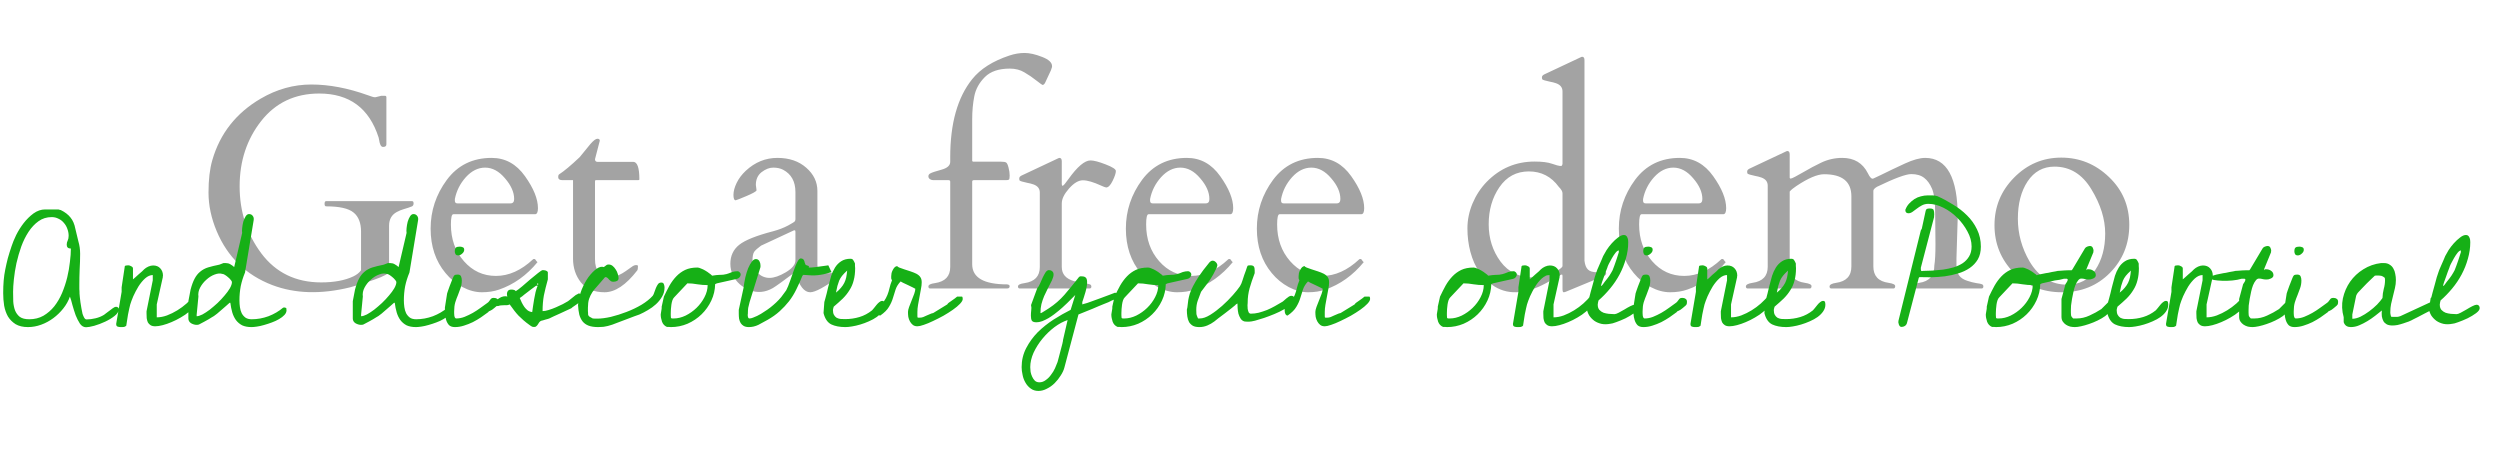 <svg width="260" height="49" viewBox="0 0 260 49" fill="none" xmlns="http://www.w3.org/2000/svg">
<path d="M42.852 20.918C42.959 20.918 43.013 20.996 43.013 21.152C43.013 21.299 42.959 21.401 42.852 21.46C42.588 21.567 42.315 21.66 42.031 21.738C41.758 21.816 41.504 21.919 41.27 22.046C40.732 22.339 40.464 22.812 40.464 23.467V28.227C40.464 28.442 39.946 28.73 38.911 29.092C37.886 29.453 37.051 29.717 36.406 29.883C33.389 30.625 30.693 30.547 28.32 29.648C25.596 28.604 23.667 26.733 22.534 24.038C21.968 22.69 21.685 21.352 21.685 20.024C21.685 18.686 21.816 17.564 22.08 16.655C22.881 13.882 24.561 11.748 27.119 10.254C28.789 9.277 30.542 8.789 32.378 8.789C34.224 8.789 36.182 9.16 38.252 9.902C38.633 10.039 38.848 10.107 38.897 10.107H39.072L39.658 9.961H40.024C40.132 9.961 40.185 10.015 40.185 10.122V15C40.185 15.185 40.078 15.278 39.863 15.278H39.805C39.619 15.259 39.492 15.01 39.424 14.531C39.404 14.434 39.39 14.36 39.38 14.312C38.403 11.255 36.343 9.727 33.198 9.727C30.679 9.727 28.667 10.679 27.163 12.583C25.669 14.487 24.922 16.753 24.922 19.38C24.922 22.007 25.674 24.331 27.178 26.352C28.691 28.364 30.767 29.37 33.403 29.37C34.761 29.37 35.879 29.16 36.758 28.74C37.1 28.574 37.363 28.364 37.549 28.11V24.097C37.549 23.189 37.29 22.524 36.773 22.105C36.255 21.675 35.303 21.46 33.916 21.46C33.809 21.46 33.755 21.372 33.755 21.196C33.755 21.011 33.809 20.918 33.916 20.918H42.852ZM47.144 22.28C46.977 22.28 46.895 22.637 46.895 23.35C46.895 24.863 47.344 26.133 48.242 27.158C49.141 28.184 50.254 28.696 51.582 28.696C52.92 28.696 54.204 28.12 55.435 26.968C55.454 26.948 55.478 26.939 55.508 26.939H55.581C55.64 26.939 55.693 26.987 55.742 27.085C55.801 27.173 55.855 27.231 55.903 27.261C54.77 28.638 53.438 29.59 51.904 30.117C51.377 30.303 50.781 30.395 50.117 30.395C49.453 30.395 48.779 30.215 48.096 29.854C47.412 29.482 46.826 28.999 46.338 28.403C45.303 27.163 44.785 25.62 44.785 23.774C44.785 21.919 45.347 20.23 46.47 18.706C47.602 17.183 49.155 16.421 51.128 16.421C52.544 16.421 53.701 17.056 54.6 18.325C55.498 19.585 55.947 20.693 55.947 21.65C55.947 22.07 55.845 22.28 55.64 22.28H47.144ZM47.305 20.874C47.305 21.06 47.393 21.152 47.568 21.152H53.091C53.345 21.152 53.472 21.001 53.472 20.698C53.472 19.995 53.154 19.277 52.52 18.545C51.895 17.803 51.206 17.432 50.454 17.432C49.722 17.432 49.053 17.764 48.447 18.428C47.852 19.092 47.471 19.849 47.305 20.698V20.874ZM61.968 18.735C61.909 18.735 61.88 18.779 61.88 18.867V26.953C61.88 27.539 62.007 27.998 62.261 28.33C62.524 28.662 62.856 28.828 63.257 28.828C63.657 28.828 64.004 28.765 64.297 28.638C64.6 28.501 64.858 28.355 65.073 28.198C65.298 28.042 65.498 27.9 65.674 27.773C65.85 27.637 66.006 27.568 66.143 27.568C66.279 27.568 66.348 27.602 66.348 27.671C66.348 27.905 66.323 28.057 66.274 28.125C65.103 29.639 63.97 30.395 62.876 30.395C61.792 30.395 60.972 30.054 60.415 29.37C59.868 28.677 59.595 27.852 59.595 26.895V18.735H58.496C58.223 18.735 58.076 18.648 58.057 18.472C58.047 18.296 58.076 18.184 58.145 18.135C58.662 17.803 59.375 17.207 60.283 16.348C60.381 16.24 60.513 16.079 60.679 15.864C60.845 15.649 61.084 15.356 61.397 14.985C61.719 14.614 61.963 14.429 62.129 14.429C62.295 14.429 62.378 14.497 62.378 14.634C62.378 14.653 62.212 15.293 61.88 16.553C61.88 16.729 61.958 16.821 62.114 16.831H65.85C66.279 16.831 66.494 17.436 66.494 18.648C66.494 18.706 66.455 18.735 66.377 18.735H61.968ZM85.01 27.583C85.01 27.837 85.127 28.042 85.361 28.198C85.606 28.345 85.884 28.418 86.196 28.418C86.509 28.418 86.768 28.34 86.973 28.184C87.188 28.018 87.334 27.935 87.412 27.935C87.49 27.935 87.529 28.042 87.529 28.257C87.529 28.462 87.432 28.638 87.236 28.784C85.772 29.858 84.78 30.395 84.263 30.395C83.638 30.395 83.13 29.746 82.739 28.447C82.71 28.35 82.686 28.306 82.666 28.315C81.455 29.224 80.693 29.77 80.381 29.956C79.58 30.415 78.774 30.488 77.964 30.176C77.163 29.863 76.582 29.346 76.221 28.623C76.045 28.252 75.957 27.856 75.957 27.436C75.957 26.606 76.265 25.947 76.88 25.459C77.495 24.971 78.667 24.502 80.395 24.053C80.981 23.896 81.504 23.696 81.963 23.452C82.422 23.208 82.661 23.052 82.681 22.983C82.71 22.915 82.725 22.852 82.725 22.793V19.98C82.725 18.877 82.295 18.101 81.436 17.651C81.152 17.505 80.811 17.432 80.41 17.432C80.019 17.432 79.619 17.588 79.209 17.9C78.809 18.213 78.608 18.657 78.608 19.233L78.682 19.805C78.623 19.922 78.272 20.117 77.627 20.391C76.982 20.664 76.611 20.811 76.514 20.83C76.357 20.83 76.279 20.645 76.279 20.273C76.279 19.893 76.392 19.473 76.616 19.014C76.841 18.555 77.158 18.135 77.568 17.754C78.525 16.865 79.619 16.421 80.85 16.421C82.08 16.421 83.081 16.763 83.853 17.446C84.624 18.12 85.01 18.926 85.01 19.863V27.583ZM78.257 27.158C78.257 27.627 78.438 28.037 78.799 28.389C79.16 28.73 79.57 28.901 80.029 28.901C80.498 28.901 81.064 28.706 81.728 28.315C82.393 27.915 82.725 27.505 82.725 27.085V24.111C82.725 24.004 82.7 23.95 82.651 23.95C82.603 23.95 82.568 23.955 82.549 23.965L79.15 25.547C78.799 25.801 78.56 26.016 78.433 26.191C78.315 26.367 78.257 26.689 78.257 27.158ZM105.005 29.766C105.005 29.922 104.917 30 104.741 30H96.699C96.602 29.98 96.553 29.912 96.553 29.795C96.553 29.619 96.782 29.502 97.241 29.443C98.296 29.287 98.823 28.73 98.823 27.773V18.896C98.823 18.789 98.765 18.735 98.647 18.735H97.051C96.934 18.735 96.821 18.701 96.714 18.633C96.606 18.555 96.553 18.457 96.553 18.34C96.553 18.213 96.611 18.115 96.728 18.047C96.894 17.949 97.285 17.817 97.9 17.651C98.516 17.485 98.823 17.212 98.823 16.831V16.348C98.823 12.832 99.585 10.127 101.108 8.232C101.958 7.168 103.252 6.348 104.99 5.771C105.518 5.596 106.04 5.508 106.558 5.508C107.075 5.508 107.681 5.645 108.374 5.918C109.067 6.182 109.414 6.504 109.414 6.885C109.414 6.963 109.399 7.031 109.37 7.09C109.351 7.148 109.326 7.222 109.297 7.31L108.696 8.599C108.618 8.755 108.525 8.833 108.418 8.833C108.389 8.833 108.179 8.682 107.788 8.379C107.397 8.066 106.982 7.783 106.543 7.529C106.113 7.266 105.605 7.134 105.02 7.134C103.877 7.134 103.013 7.427 102.427 8.013C101.841 8.599 101.475 9.263 101.328 10.005C101.182 10.737 101.108 11.548 101.108 12.437V16.699C101.108 16.777 101.157 16.816 101.255 16.816H104.111C104.385 16.816 104.561 16.846 104.639 16.904C104.727 16.953 104.81 17.129 104.888 17.432C104.966 17.725 105.005 17.998 105.005 18.252C105.005 18.496 104.98 18.638 104.932 18.677C104.883 18.716 104.78 18.735 104.624 18.735H101.299C101.172 18.735 101.108 18.784 101.108 18.882V27.48C101.108 28.877 102.319 29.575 104.741 29.575C104.917 29.595 105.005 29.658 105.005 29.766ZM115.039 19.497C114.922 19.477 114.751 19.414 114.526 19.307C113.716 18.936 113.081 18.75 112.622 18.75C112.163 18.75 111.68 19.038 111.172 19.614C110.674 20.181 110.425 20.693 110.425 21.152V27.773C110.425 28.506 110.85 28.994 111.699 29.238C112.07 29.336 112.417 29.409 112.739 29.458C113.062 29.497 113.267 29.536 113.354 29.575C113.452 29.614 113.501 29.692 113.501 29.81C113.501 29.917 113.452 29.98 113.354 30H106.016C105.918 29.98 105.869 29.912 105.869 29.795C105.869 29.619 106.099 29.502 106.558 29.443C107.612 29.287 108.14 28.73 108.14 27.773V20.024C108.14 19.614 107.915 19.331 107.466 19.175C107.271 19.106 107.061 19.053 106.836 19.014C106.611 18.965 106.431 18.921 106.294 18.882C106.167 18.843 106.084 18.809 106.045 18.779C106.016 18.74 106.001 18.667 106.001 18.56C106.001 18.442 106.074 18.345 106.221 18.267L109.956 16.509C110.073 16.45 110.146 16.421 110.176 16.421C110.342 16.421 110.425 16.538 110.425 16.773V19.145C110.425 19.263 110.454 19.321 110.513 19.321C110.591 19.321 110.791 19.092 111.113 18.633C112.041 17.334 112.808 16.685 113.413 16.685C113.755 16.685 114.277 16.821 114.98 17.095C115.693 17.368 116.05 17.598 116.05 17.783C116.05 18.008 115.938 18.35 115.713 18.809C115.488 19.268 115.264 19.497 115.039 19.497ZM119.448 22.28C119.282 22.28 119.199 22.637 119.199 23.35C119.199 24.863 119.648 26.133 120.547 27.158C121.445 28.184 122.559 28.696 123.887 28.696C125.225 28.696 126.509 28.12 127.739 26.968C127.759 26.948 127.783 26.939 127.812 26.939H127.886C127.944 26.939 127.998 26.987 128.047 27.085C128.105 27.173 128.159 27.231 128.208 27.261C127.075 28.638 125.742 29.59 124.209 30.117C123.682 30.303 123.086 30.395 122.422 30.395C121.758 30.395 121.084 30.215 120.4 29.854C119.717 29.482 119.131 28.999 118.643 28.403C117.607 27.163 117.09 25.62 117.09 23.774C117.09 21.919 117.651 20.23 118.774 18.706C119.907 17.183 121.46 16.421 123.433 16.421C124.849 16.421 126.006 17.056 126.904 18.325C127.803 19.585 128.252 20.693 128.252 21.65C128.252 22.07 128.149 22.28 127.944 22.28H119.448ZM119.609 20.874C119.609 21.06 119.697 21.152 119.873 21.152H125.396C125.649 21.152 125.776 21.001 125.776 20.698C125.776 19.995 125.459 19.277 124.824 18.545C124.199 17.803 123.511 17.432 122.759 17.432C122.026 17.432 121.357 17.764 120.752 18.428C120.156 19.092 119.775 19.849 119.609 20.698V20.874ZM133.071 22.28C132.905 22.28 132.822 22.637 132.822 23.35C132.822 24.863 133.271 26.133 134.17 27.158C135.068 28.184 136.182 28.696 137.51 28.696C138.848 28.696 140.132 28.12 141.362 26.968C141.382 26.948 141.406 26.939 141.436 26.939H141.509C141.567 26.939 141.621 26.987 141.67 27.085C141.729 27.173 141.782 27.231 141.831 27.261C140.698 28.638 139.365 29.59 137.832 30.117C137.305 30.303 136.709 30.395 136.045 30.395C135.381 30.395 134.707 30.215 134.023 29.854C133.34 29.482 132.754 28.999 132.266 28.403C131.23 27.163 130.713 25.62 130.713 23.774C130.713 21.919 131.274 20.23 132.397 18.706C133.53 17.183 135.083 16.421 137.056 16.421C138.472 16.421 139.629 17.056 140.527 18.325C141.426 19.585 141.875 20.693 141.875 21.65C141.875 22.07 141.772 22.28 141.567 22.28H133.071ZM133.232 20.874C133.232 21.06 133.32 21.152 133.496 21.152H139.019C139.272 21.152 139.399 21.001 139.399 20.698C139.399 19.995 139.082 19.277 138.447 18.545C137.822 17.803 137.134 17.432 136.382 17.432C135.649 17.432 134.98 17.764 134.375 18.428C133.779 19.092 133.398 19.849 133.232 20.698V20.874ZM161.431 17.036C161.86 17.183 162.124 17.256 162.222 17.256C162.319 17.256 162.378 17.256 162.397 17.256C162.427 17.246 162.461 17.183 162.5 17.065V9.507C162.5 9.097 162.275 8.813 161.826 8.657C161.631 8.589 161.421 8.535 161.196 8.496C160.972 8.447 160.791 8.403 160.654 8.364C160.527 8.325 160.444 8.291 160.405 8.262C160.376 8.223 160.361 8.149 160.361 8.042C160.361 7.925 160.435 7.827 160.581 7.749L164.316 5.991C164.434 5.933 164.507 5.903 164.536 5.903C164.702 5.903 164.785 6.021 164.785 6.255V27.114C164.834 27.544 164.956 27.852 165.151 28.037C165.347 28.223 165.664 28.315 166.104 28.315L166.953 28.257C167.012 28.257 167.041 28.315 167.041 28.433C167.041 28.54 166.968 28.628 166.821 28.696L162.925 30.308C162.808 30.366 162.705 30.395 162.617 30.395C162.539 30.395 162.5 30.273 162.5 30.029V28.696C162.5 28.599 162.476 28.55 162.427 28.55C162.358 28.55 161.953 28.77 161.211 29.209C158.936 30.557 157.017 30.757 155.454 29.81C154.204 29.048 153.359 27.842 152.92 26.191C152.715 25.42 152.612 24.605 152.612 23.745C152.612 22.876 152.788 22.017 153.14 21.167C153.501 20.308 153.994 19.556 154.619 18.911C155.996 17.505 157.656 16.802 159.6 16.802C160.391 16.802 161.001 16.88 161.431 17.036ZM154.824 23.32C154.824 24.795 155.234 26.089 156.055 27.202C156.875 28.306 158.018 28.857 159.482 28.857C160.127 28.857 160.791 28.701 161.475 28.389C162.158 28.066 162.5 27.822 162.5 27.656V20.098C162.5 19.912 162.373 19.692 162.119 19.439C161.338 18.364 160.298 17.827 158.999 17.827C157.71 17.827 156.689 18.374 155.938 19.468C155.195 20.552 154.824 21.836 154.824 23.32ZM170.718 22.28C170.552 22.28 170.469 22.637 170.469 23.35C170.469 24.863 170.918 26.133 171.816 27.158C172.715 28.184 173.828 28.696 175.156 28.696C176.494 28.696 177.778 28.12 179.009 26.968C179.028 26.948 179.053 26.939 179.082 26.939H179.155C179.214 26.939 179.268 26.987 179.316 27.085C179.375 27.173 179.429 27.231 179.478 27.261C178.345 28.638 177.012 29.59 175.479 30.117C174.951 30.303 174.355 30.395 173.691 30.395C173.027 30.395 172.354 30.215 171.67 29.854C170.986 29.482 170.4 28.999 169.912 28.403C168.877 27.163 168.359 25.62 168.359 23.774C168.359 21.919 168.921 20.23 170.044 18.706C171.177 17.183 172.729 16.421 174.702 16.421C176.118 16.421 177.275 17.056 178.174 18.325C179.072 19.585 179.521 20.693 179.521 21.65C179.521 22.07 179.419 22.28 179.214 22.28H170.718ZM170.879 20.874C170.879 21.06 170.967 21.152 171.143 21.152H176.665C176.919 21.152 177.046 21.001 177.046 20.698C177.046 19.995 176.729 19.277 176.094 18.545C175.469 17.803 174.78 17.432 174.028 17.432C173.296 17.432 172.627 17.764 172.021 18.428C171.426 19.092 171.045 19.849 170.879 20.698V20.874ZM201.289 25.386L201.26 22.295C201.26 21.035 201.152 20.151 200.938 19.644C200.723 19.136 200.449 18.755 200.117 18.501C199.785 18.237 199.336 18.105 198.77 18.105C198.213 18.105 197.026 18.545 195.21 19.424C194.966 19.57 194.839 19.707 194.829 19.834V27.715C194.829 28.701 195.356 29.268 196.411 29.414C196.87 29.482 197.1 29.595 197.1 29.751C197.1 29.898 197.051 29.98 196.953 30H190.42C190.322 29.98 190.273 29.912 190.273 29.795C190.273 29.609 190.503 29.482 190.962 29.414C192.017 29.268 192.544 28.701 192.544 27.715V20.42C192.544 18.887 191.597 18.12 189.702 18.12C189.009 18.12 188.047 18.53 186.816 19.351C186.504 19.556 186.274 19.746 186.128 19.922V27.715C186.128 28.701 186.655 29.268 187.71 29.414C188.169 29.482 188.398 29.595 188.398 29.751C188.398 29.898 188.35 29.98 188.252 30H181.719C181.621 29.98 181.572 29.912 181.572 29.795C181.572 29.609 181.802 29.482 182.261 29.414C183.315 29.268 183.843 28.711 183.843 27.744V19.307C183.843 18.896 183.618 18.613 183.169 18.457C182.974 18.389 182.764 18.335 182.539 18.296C182.314 18.247 182.134 18.203 181.997 18.164C181.87 18.125 181.787 18.091 181.748 18.061C181.719 18.023 181.704 17.949 181.704 17.842C181.704 17.725 181.777 17.627 181.924 17.549L185.659 15.791C185.776 15.732 185.85 15.703 185.879 15.703C186.045 15.703 186.128 15.82 186.128 16.055V18.486C186.138 18.545 186.172 18.574 186.23 18.574C186.299 18.574 186.46 18.506 186.714 18.369C186.978 18.232 187.319 18.042 187.739 17.798C188.159 17.544 188.711 17.251 189.395 16.919C190.088 16.587 190.82 16.421 191.592 16.421C192.832 16.421 193.721 16.953 194.258 18.018C194.463 18.447 194.648 18.633 194.814 18.574C194.98 18.506 195.239 18.384 195.591 18.208C196.421 17.798 197.261 17.398 198.11 17.007C198.96 16.616 199.663 16.421 200.22 16.421C202.476 16.421 203.604 18.477 203.604 22.588L203.472 26.865V27.715C203.472 28.477 203.853 28.975 204.614 29.209C204.937 29.316 205.244 29.395 205.537 29.443C205.84 29.482 206.035 29.521 206.123 29.561C206.221 29.6 206.27 29.678 206.27 29.795C206.27 29.912 206.221 29.98 206.123 30H199.062C198.965 29.98 198.916 29.912 198.916 29.795C198.916 29.609 199.146 29.482 199.604 29.414C200.649 29.268 201.172 28.662 201.172 27.598C201.25 27.109 201.289 26.372 201.289 25.386ZM207.427 23.423C207.427 21.499 208.105 19.849 209.463 18.472C210.83 17.085 212.466 16.392 214.37 16.392C216.274 16.392 217.93 17.065 219.336 18.413C220.742 19.751 221.445 21.406 221.445 23.379C221.445 25.352 220.776 27.017 219.438 28.374C218.11 29.722 216.44 30.395 214.429 30.395C212.417 30.395 210.747 29.712 209.419 28.345C208.091 26.977 207.427 25.337 207.427 23.423ZM211.074 27.188C212.031 28.799 213.335 29.605 214.985 29.605C216.265 29.605 217.241 29.092 217.915 28.066C218.599 27.041 218.94 25.781 218.94 24.287C218.94 22.793 218.462 21.26 217.505 19.688C216.558 18.115 215.278 17.329 213.667 17.329C212.485 17.329 211.553 17.842 210.869 18.867C210.195 19.883 209.858 21.177 209.858 22.749C209.858 24.311 210.264 25.791 211.074 27.188Z" fill="#A3A3A3"/>
<path d="M0.332 30.48C0.332 30.016 0.349 29.584 0.382 29.186C0.415 28.787 0.47 28.4 0.548 28.023C0.625 27.636 0.714 27.249 0.813 26.861C0.924 26.463 1.057 26.037 1.212 25.583C1.312 25.273 1.466 24.897 1.677 24.454C1.898 24.011 2.158 23.596 2.457 23.209C2.767 22.811 3.11 22.473 3.486 22.196C3.874 21.92 4.278 21.781 4.698 21.781H6.076C6.087 21.781 6.12 21.792 6.176 21.814C6.242 21.826 6.292 21.837 6.325 21.848C6.757 22.058 7.094 22.318 7.338 22.628C7.581 22.927 7.747 23.314 7.836 23.79C7.936 24.244 8.041 24.681 8.151 25.102C8.273 25.511 8.334 25.943 8.334 26.396C8.334 26.939 8.317 27.476 8.284 28.007C8.262 28.538 8.251 29.075 8.251 29.617C8.251 29.65 8.251 29.711 8.251 29.8C8.251 29.877 8.251 29.966 8.251 30.065C8.262 30.165 8.268 30.259 8.268 30.348C8.268 30.436 8.268 30.491 8.268 30.514C8.279 30.602 8.29 30.73 8.301 30.895C8.312 31.061 8.334 31.244 8.367 31.443C8.4 31.643 8.434 31.847 8.467 32.058C8.5 32.268 8.539 32.462 8.583 32.639C8.638 32.805 8.699 32.943 8.766 33.054C8.832 33.164 8.91 33.22 8.998 33.22C9.297 33.22 9.607 33.181 9.928 33.103C10.26 33.026 10.559 32.904 10.824 32.738C10.846 32.716 10.896 32.677 10.974 32.622C11.062 32.556 11.151 32.489 11.239 32.423C11.339 32.345 11.427 32.279 11.505 32.224C11.593 32.157 11.66 32.107 11.704 32.074C11.782 32.019 11.842 31.98 11.887 31.958C11.942 31.925 12.008 31.908 12.086 31.908C12.152 31.908 12.213 31.93 12.269 31.975C12.324 32.008 12.352 32.063 12.352 32.141C12.352 32.395 12.208 32.633 11.92 32.855C11.643 33.076 11.317 33.275 10.94 33.452C10.564 33.629 10.182 33.773 9.795 33.884C9.419 33.983 9.136 34.033 8.948 34.033C8.705 34.033 8.494 33.911 8.317 33.668C8.151 33.413 8.002 33.12 7.869 32.788C7.747 32.445 7.637 32.096 7.537 31.742C7.449 31.377 7.36 31.078 7.271 30.846C7.117 31.288 6.884 31.703 6.574 32.091C6.275 32.467 5.932 32.799 5.545 33.087C5.158 33.375 4.737 33.602 4.283 33.768C3.829 33.934 3.37 34.017 2.905 34.017C2.396 34.017 1.97 33.917 1.627 33.718C1.295 33.508 1.029 33.242 0.83 32.921C0.642 32.589 0.509 32.213 0.432 31.792C0.365 31.36 0.332 30.923 0.332 30.48ZM1.361 30.348C1.361 30.68 1.367 31.017 1.378 31.36C1.4 31.692 1.461 31.997 1.561 32.273C1.671 32.55 1.837 32.777 2.059 32.954C2.291 33.12 2.618 33.203 3.038 33.203C3.591 33.203 4.084 33.081 4.516 32.838C4.947 32.583 5.324 32.257 5.645 31.858C5.965 31.449 6.237 30.984 6.458 30.464C6.679 29.933 6.856 29.396 6.989 28.854C7.122 28.3 7.216 27.763 7.271 27.243C7.338 26.723 7.371 26.258 7.371 25.849C7.083 25.849 6.939 25.716 6.939 25.45C6.939 25.284 6.973 25.14 7.039 25.019C7.105 24.886 7.139 24.72 7.139 24.52C7.139 24.277 7.094 24.039 7.006 23.807C6.928 23.574 6.807 23.364 6.641 23.176C6.486 22.988 6.298 22.844 6.076 22.744C5.866 22.634 5.633 22.578 5.379 22.578C4.859 22.578 4.399 22.722 4.001 23.01C3.614 23.287 3.271 23.652 2.972 24.105C2.673 24.559 2.418 25.074 2.208 25.649C2.009 26.214 1.843 26.789 1.71 27.376C1.588 27.951 1.5 28.505 1.444 29.036C1.389 29.556 1.361 29.994 1.361 30.348ZM12.086 33.668L12.65 30.348V29.883L12.982 27.675C13.016 27.631 13.076 27.608 13.165 27.608C13.254 27.597 13.315 27.592 13.348 27.592C13.436 27.592 13.536 27.625 13.646 27.691C13.768 27.747 13.829 27.824 13.829 27.924V29.053C13.873 29.02 13.951 28.953 14.062 28.854C14.172 28.754 14.288 28.649 14.41 28.538C14.543 28.427 14.665 28.322 14.775 28.223C14.886 28.123 14.958 28.051 14.991 28.007C15.113 27.896 15.257 27.802 15.423 27.725C15.6 27.647 15.766 27.608 15.921 27.608C16.242 27.608 16.491 27.708 16.668 27.907C16.856 28.106 16.95 28.361 16.95 28.671C16.95 28.693 16.945 28.71 16.934 28.721C16.934 28.721 16.934 28.732 16.934 28.754V28.82L16.303 31.659V33.004C16.646 33.004 17 32.938 17.365 32.805C17.741 32.661 18.101 32.484 18.444 32.273C18.787 32.063 19.108 31.825 19.407 31.56C19.706 31.283 19.966 31.017 20.188 30.763H20.254C20.331 30.763 20.392 30.79 20.436 30.846C20.492 30.89 20.52 30.951 20.52 31.028C20.52 31.272 20.436 31.515 20.27 31.759C20.116 31.991 19.911 32.213 19.656 32.423C19.413 32.633 19.125 32.832 18.793 33.02C18.472 33.209 18.151 33.369 17.83 33.502C17.52 33.635 17.216 33.74 16.917 33.817C16.618 33.895 16.364 33.934 16.153 33.934C15.943 33.934 15.777 33.895 15.655 33.817C15.534 33.74 15.44 33.64 15.373 33.519C15.318 33.386 15.279 33.242 15.257 33.087C15.246 32.932 15.24 32.766 15.24 32.589V32.373L15.888 29.152V28.605C15.622 28.605 15.356 28.721 15.091 28.953C14.836 29.186 14.604 29.468 14.394 29.8C14.194 30.132 14.017 30.469 13.862 30.812C13.718 31.156 13.613 31.438 13.547 31.659C13.525 31.737 13.492 31.875 13.447 32.074C13.403 32.273 13.359 32.484 13.315 32.705C13.281 32.926 13.248 33.137 13.215 33.336C13.182 33.535 13.159 33.679 13.148 33.768C13.159 33.834 13.137 33.884 13.082 33.917C13.038 33.95 12.982 33.978 12.916 34C12.85 34.011 12.778 34.017 12.7 34.017C12.634 34.017 12.579 34.017 12.534 34.017C12.435 34.017 12.335 34 12.235 33.967C12.136 33.934 12.086 33.851 12.086 33.718V33.668ZM23.873 31.493C23.818 31.549 23.713 31.643 23.558 31.775C23.403 31.908 23.237 32.052 23.06 32.207C22.894 32.351 22.733 32.489 22.578 32.622C22.423 32.744 22.312 32.827 22.246 32.871C22.224 32.882 22.158 32.921 22.047 32.987C21.947 33.043 21.831 33.115 21.698 33.203C21.565 33.281 21.427 33.358 21.283 33.435C21.15 33.502 21.045 33.557 20.968 33.602C20.835 33.668 20.741 33.718 20.686 33.751C20.63 33.773 20.547 33.784 20.436 33.784C20.259 33.784 20.071 33.729 19.872 33.618C19.684 33.496 19.59 33.33 19.59 33.12V31.327L19.822 30.115C19.944 29.65 20.082 29.274 20.237 28.986C20.392 28.688 20.586 28.444 20.818 28.256C21.051 28.057 21.328 27.907 21.648 27.808C21.98 27.708 22.368 27.614 22.811 27.525C22.833 27.514 22.905 27.487 23.026 27.442C23.148 27.398 23.22 27.37 23.242 27.359H23.475C23.652 27.359 23.807 27.398 23.939 27.476C24.083 27.553 24.222 27.653 24.355 27.774L25.185 24.222C25.162 24.1 25.162 23.934 25.185 23.724C25.207 23.502 25.245 23.281 25.301 23.06C25.367 22.838 25.45 22.65 25.55 22.495C25.649 22.34 25.766 22.263 25.898 22.263C26.064 22.263 26.192 22.324 26.28 22.445C26.38 22.567 26.413 22.722 26.38 22.91L25.483 28.339C25.284 28.815 25.135 29.291 25.035 29.767C24.947 30.242 24.902 30.735 24.902 31.244C24.902 31.477 24.919 31.709 24.952 31.941C24.985 32.174 25.046 32.384 25.135 32.572C25.234 32.76 25.367 32.915 25.533 33.037C25.699 33.148 25.915 33.203 26.181 33.203C26.767 33.203 27.348 33.098 27.924 32.888C28.499 32.666 29.009 32.367 29.451 31.991C29.473 31.991 29.49 31.991 29.501 31.991C29.512 31.98 29.529 31.975 29.551 31.975C29.639 31.975 29.717 32.002 29.783 32.058C29.783 32.08 29.783 32.113 29.783 32.157C29.794 32.202 29.8 32.235 29.8 32.257C29.8 32.434 29.728 32.6 29.584 32.755C29.44 32.91 29.252 33.054 29.02 33.187C28.798 33.319 28.549 33.435 28.273 33.535C28.007 33.635 27.736 33.723 27.459 33.801C27.193 33.878 26.944 33.934 26.712 33.967C26.48 34 26.297 34.017 26.164 34.017C25.777 34.017 25.45 33.956 25.185 33.834C24.93 33.701 24.714 33.519 24.537 33.286C24.371 33.054 24.244 32.788 24.155 32.489C24.067 32.179 24 31.847 23.956 31.493H23.873ZM20.636 30.846C20.636 30.912 20.625 31.023 20.602 31.178C20.591 31.333 20.575 31.504 20.553 31.692C20.542 31.869 20.525 32.041 20.503 32.207C20.492 32.362 20.481 32.478 20.47 32.556C20.47 32.578 20.464 32.633 20.453 32.722C20.453 32.81 20.453 32.866 20.453 32.888C20.608 32.888 20.807 32.827 21.051 32.705C21.294 32.572 21.549 32.406 21.814 32.207C22.08 31.997 22.351 31.764 22.628 31.51C22.905 31.244 23.148 30.984 23.358 30.73C23.58 30.475 23.762 30.226 23.906 29.982C24.05 29.728 24.122 29.512 24.122 29.335C24.122 29.28 24.078 29.202 23.989 29.102C23.912 29.003 23.818 28.909 23.707 28.82C23.607 28.732 23.502 28.654 23.392 28.588C23.292 28.521 23.203 28.488 23.126 28.488C22.894 28.411 22.622 28.433 22.312 28.555C22.014 28.665 21.731 28.842 21.466 29.086C21.2 29.318 20.984 29.59 20.818 29.899C20.652 30.209 20.591 30.525 20.636 30.846ZM40.973 31.493C40.917 31.549 40.812 31.643 40.657 31.775C40.502 31.908 40.336 32.052 40.159 32.207C39.993 32.351 39.833 32.489 39.678 32.622C39.523 32.744 39.412 32.827 39.346 32.871C39.324 32.882 39.257 32.921 39.147 32.987C39.047 33.043 38.931 33.115 38.798 33.203C38.665 33.281 38.527 33.358 38.383 33.435C38.25 33.502 38.145 33.557 38.067 33.602C37.935 33.668 37.84 33.718 37.785 33.751C37.73 33.773 37.647 33.784 37.536 33.784C37.359 33.784 37.171 33.729 36.972 33.618C36.783 33.496 36.69 33.33 36.69 33.12V31.327L36.922 30.115C37.044 29.65 37.182 29.274 37.337 28.986C37.492 28.688 37.685 28.444 37.918 28.256C38.15 28.057 38.427 27.907 38.748 27.808C39.08 27.708 39.467 27.614 39.91 27.525C39.932 27.514 40.004 27.487 40.126 27.442C40.248 27.398 40.32 27.37 40.342 27.359H40.574C40.751 27.359 40.906 27.398 41.039 27.476C41.183 27.553 41.321 27.653 41.454 27.774L42.284 24.222C42.262 24.1 42.262 23.934 42.284 23.724C42.306 23.502 42.345 23.281 42.4 23.06C42.467 22.838 42.55 22.65 42.649 22.495C42.749 22.34 42.865 22.263 42.998 22.263C43.164 22.263 43.291 22.324 43.38 22.445C43.48 22.567 43.513 22.722 43.48 22.91L42.583 28.339C42.384 28.815 42.234 29.291 42.135 29.767C42.046 30.242 42.002 30.735 42.002 31.244C42.002 31.477 42.019 31.709 42.052 31.941C42.085 32.174 42.146 32.384 42.234 32.572C42.334 32.76 42.467 32.915 42.633 33.037C42.799 33.148 43.015 33.203 43.28 33.203C43.867 33.203 44.448 33.098 45.023 32.888C45.599 32.666 46.108 32.367 46.551 31.991C46.573 31.991 46.59 31.991 46.601 31.991C46.612 31.98 46.628 31.975 46.65 31.975C46.739 31.975 46.816 32.002 46.883 32.058C46.883 32.08 46.883 32.113 46.883 32.157C46.894 32.202 46.899 32.235 46.899 32.257C46.899 32.434 46.828 32.6 46.684 32.755C46.54 32.91 46.352 33.054 46.119 33.187C45.898 33.319 45.649 33.435 45.372 33.535C45.106 33.635 44.835 33.723 44.559 33.801C44.293 33.878 44.044 33.934 43.812 33.967C43.579 34 43.397 34.017 43.264 34.017C42.876 34.017 42.55 33.956 42.284 33.834C42.03 33.701 41.814 33.519 41.637 33.286C41.471 33.054 41.343 32.788 41.255 32.489C41.166 32.179 41.1 31.847 41.056 31.493H40.973ZM37.735 30.846C37.735 30.912 37.724 31.023 37.702 31.178C37.691 31.333 37.675 31.504 37.652 31.692C37.641 31.869 37.625 32.041 37.602 32.207C37.592 32.362 37.58 32.478 37.569 32.556C37.569 32.578 37.564 32.633 37.553 32.722C37.553 32.81 37.553 32.866 37.553 32.888C37.708 32.888 37.907 32.827 38.15 32.705C38.394 32.572 38.648 32.406 38.914 32.207C39.18 31.997 39.451 31.764 39.727 31.51C40.004 31.244 40.248 30.984 40.458 30.73C40.679 30.475 40.862 30.226 41.006 29.982C41.15 29.728 41.222 29.512 41.222 29.335C41.222 29.28 41.177 29.202 41.089 29.102C41.011 29.003 40.917 28.909 40.807 28.82C40.707 28.732 40.602 28.654 40.491 28.588C40.392 28.521 40.303 28.488 40.226 28.488C39.993 28.411 39.722 28.433 39.412 28.555C39.113 28.665 38.831 28.842 38.565 29.086C38.3 29.318 38.084 29.59 37.918 29.899C37.752 30.209 37.691 30.525 37.735 30.846ZM46.501 30.514C46.512 30.458 46.545 30.359 46.601 30.215C46.656 30.071 46.711 29.916 46.767 29.75C46.833 29.584 46.894 29.429 46.949 29.285C47.005 29.141 47.043 29.042 47.065 28.986C47.132 28.809 47.193 28.693 47.248 28.638C47.315 28.582 47.431 28.555 47.597 28.555C47.774 28.555 47.89 28.616 47.945 28.737C48.001 28.859 48.028 29.003 48.028 29.169C48.028 29.457 47.984 29.722 47.895 29.966C47.818 30.198 47.73 30.436 47.63 30.68C47.53 30.912 47.436 31.167 47.348 31.443C47.27 31.709 47.231 32.019 47.231 32.373C47.231 32.417 47.231 32.484 47.231 32.572C47.231 32.65 47.237 32.733 47.248 32.821C47.259 32.899 47.281 32.971 47.315 33.037C47.348 33.092 47.392 33.12 47.447 33.12C47.735 33.12 48.023 33.065 48.31 32.954C48.609 32.832 48.897 32.694 49.174 32.539C49.462 32.373 49.733 32.196 49.987 32.008C50.253 31.809 50.491 31.637 50.701 31.493C50.779 31.438 50.834 31.383 50.867 31.327C50.911 31.272 50.95 31.222 50.983 31.178C51.017 31.122 51.055 31.078 51.1 31.045C51.155 31.001 51.238 30.979 51.349 30.979C51.492 30.979 51.609 31.012 51.697 31.078C51.797 31.134 51.847 31.239 51.847 31.394C51.847 31.46 51.841 31.521 51.83 31.576C51.83 31.631 51.802 31.681 51.747 31.726C51.736 31.759 51.692 31.803 51.614 31.858C51.548 31.914 51.476 31.975 51.398 32.041C51.321 32.096 51.249 32.152 51.183 32.207C51.116 32.251 51.066 32.279 51.033 32.29C51.022 32.29 50.989 32.307 50.934 32.34C50.889 32.362 50.862 32.373 50.851 32.373C50.84 32.384 50.823 32.401 50.801 32.423C50.79 32.434 50.784 32.445 50.784 32.456C50.552 32.633 50.297 32.816 50.02 33.004C49.755 33.181 49.473 33.347 49.174 33.502C48.875 33.646 48.565 33.768 48.244 33.867C47.934 33.967 47.624 34.017 47.315 34.017C47.049 34.017 46.844 33.95 46.7 33.817C46.567 33.673 46.468 33.496 46.401 33.286C46.335 33.076 46.296 32.855 46.285 32.622C46.274 32.39 46.269 32.179 46.269 31.991L46.501 30.514ZM47.298 26.148C47.298 25.948 47.337 25.815 47.414 25.749C47.492 25.683 47.63 25.649 47.829 25.649C47.929 25.649 48.028 25.672 48.128 25.716C48.227 25.749 48.277 25.838 48.277 25.981C48.277 26.125 48.205 26.258 48.062 26.38C47.929 26.502 47.796 26.562 47.663 26.562C47.53 26.562 47.436 26.524 47.381 26.446C47.325 26.358 47.298 26.258 47.298 26.148ZM53.009 31.659C52.92 31.703 52.826 31.731 52.727 31.742C52.627 31.742 52.527 31.742 52.428 31.742C52.328 31.742 52.228 31.748 52.129 31.759C52.029 31.759 51.93 31.781 51.83 31.825C51.642 31.847 51.52 31.836 51.465 31.792C51.41 31.737 51.393 31.665 51.415 31.576C51.437 31.488 51.498 31.388 51.598 31.277C51.697 31.167 51.813 31.073 51.946 30.995C52.068 30.918 52.201 30.862 52.345 30.829C52.5 30.796 52.638 30.801 52.76 30.846C52.704 30.646 52.71 30.475 52.776 30.331C52.843 30.187 52.976 30.115 53.175 30.115C53.274 30.115 53.363 30.126 53.44 30.148C53.529 30.16 53.595 30.204 53.64 30.281C53.806 30.182 54.027 30.016 54.304 29.783C54.58 29.54 54.863 29.296 55.15 29.053C55.449 28.798 55.72 28.577 55.964 28.389C56.207 28.189 56.373 28.09 56.462 28.09C56.495 28.09 56.539 28.095 56.595 28.106C56.65 28.106 56.705 28.117 56.761 28.14C56.827 28.162 56.877 28.189 56.91 28.223C56.954 28.245 56.977 28.284 56.977 28.339V29.053C56.899 29.363 56.822 29.656 56.744 29.933C56.678 30.198 56.617 30.464 56.562 30.73C56.517 30.984 56.484 31.244 56.462 31.51C56.44 31.775 56.429 32.058 56.429 32.356C56.606 32.356 56.816 32.318 57.06 32.24C57.314 32.163 57.569 32.069 57.823 31.958C58.078 31.847 58.316 31.737 58.537 31.626C58.758 31.504 58.935 31.405 59.068 31.327C59.09 31.316 59.14 31.277 59.218 31.211C59.295 31.145 59.378 31.078 59.467 31.012C59.555 30.934 59.638 30.868 59.716 30.812C59.804 30.746 59.86 30.702 59.882 30.68C59.904 30.658 59.959 30.63 60.048 30.597C60.136 30.552 60.186 30.525 60.197 30.514C60.242 30.503 60.28 30.519 60.313 30.564C60.358 30.597 60.397 30.641 60.43 30.696C60.463 30.741 60.485 30.79 60.496 30.846C60.518 30.89 60.529 30.918 60.529 30.929C60.529 31.039 60.485 31.15 60.397 31.261C60.308 31.371 60.203 31.477 60.081 31.576C59.959 31.665 59.832 31.753 59.699 31.842C59.578 31.919 59.483 31.991 59.417 32.058C59.328 32.102 59.173 32.174 58.952 32.273C58.742 32.373 58.515 32.478 58.272 32.589C58.028 32.7 57.796 32.805 57.574 32.904C57.364 33.004 57.215 33.076 57.126 33.12C57.104 33.131 57.054 33.148 56.977 33.17C56.899 33.181 56.816 33.203 56.727 33.236C56.639 33.27 56.55 33.297 56.462 33.319C56.384 33.33 56.335 33.342 56.312 33.352C56.213 33.386 56.135 33.441 56.08 33.519C56.036 33.596 55.986 33.673 55.931 33.751C55.886 33.828 55.825 33.895 55.748 33.95C55.682 34.005 55.571 34.022 55.416 34C55.405 33.989 55.355 33.967 55.267 33.934C55.189 33.889 55.139 33.856 55.117 33.834C54.852 33.646 54.625 33.469 54.437 33.303C54.248 33.137 54.077 32.976 53.922 32.821C53.767 32.655 53.617 32.478 53.474 32.29C53.341 32.102 53.186 31.892 53.009 31.659ZM54.055 30.995C54.132 31.161 54.204 31.322 54.27 31.477C54.348 31.631 54.437 31.781 54.536 31.925C54.636 32.058 54.746 32.174 54.868 32.273C55.001 32.373 55.161 32.434 55.35 32.456C55.372 32.29 55.399 32.091 55.433 31.858C55.466 31.626 55.505 31.383 55.549 31.128C55.593 30.873 55.643 30.624 55.698 30.381C55.765 30.126 55.837 29.905 55.914 29.717H55.748C55.571 29.838 55.405 29.96 55.25 30.082C55.106 30.193 54.962 30.303 54.818 30.414C54.675 30.514 54.558 30.602 54.47 30.68C54.459 30.691 54.442 30.707 54.42 30.73C54.398 30.752 54.381 30.763 54.37 30.763C54.359 30.785 54.309 30.824 54.221 30.879C54.132 30.934 54.077 30.973 54.055 30.995ZM55.914 29.468C55.881 29.468 55.864 29.495 55.864 29.551C55.864 29.595 55.881 29.617 55.914 29.617C55.958 29.617 55.98 29.595 55.98 29.551C55.98 29.495 55.958 29.468 55.914 29.468ZM60.114 31.726C60.17 31.161 60.297 30.624 60.496 30.115C60.706 29.606 60.944 29.169 61.21 28.804C61.487 28.439 61.763 28.156 62.04 27.957C62.328 27.758 62.577 27.697 62.787 27.774C62.842 27.741 62.887 27.713 62.92 27.691C62.964 27.658 62.997 27.631 63.02 27.608C63.053 27.575 63.086 27.553 63.119 27.542C63.163 27.52 63.224 27.509 63.302 27.509C63.457 27.509 63.595 27.559 63.717 27.658C63.839 27.758 63.944 27.88 64.032 28.023C64.132 28.167 64.204 28.322 64.248 28.488C64.303 28.643 64.331 28.787 64.331 28.92C64.331 29.064 64.276 29.163 64.165 29.219C64.054 29.274 63.927 29.302 63.783 29.302C63.695 29.302 63.617 29.285 63.551 29.252C63.484 29.208 63.423 29.158 63.368 29.102C63.324 29.047 63.274 28.992 63.219 28.936C63.163 28.881 63.092 28.842 63.003 28.82H62.986H62.937C62.925 28.831 62.898 28.859 62.853 28.903C62.82 28.936 62.798 28.964 62.787 28.986C62.555 29.263 62.339 29.512 62.14 29.733C61.94 29.944 61.763 30.16 61.608 30.381C61.465 30.602 61.348 30.84 61.26 31.095C61.182 31.349 61.144 31.654 61.144 32.008C61.144 32.041 61.144 32.091 61.144 32.157C61.144 32.224 61.144 32.29 61.144 32.356C61.155 32.423 61.16 32.489 61.16 32.556C61.16 32.622 61.16 32.672 61.16 32.705C61.182 32.816 61.243 32.899 61.343 32.954C61.453 33.009 61.553 33.065 61.642 33.12C61.675 33.12 61.758 33.126 61.891 33.137C62.023 33.137 62.101 33.137 62.123 33.137C62.522 33.137 62.992 33.076 63.534 32.954C64.076 32.821 64.619 32.65 65.161 32.44C65.715 32.229 66.235 31.98 66.722 31.692C67.209 31.394 67.596 31.084 67.884 30.763C67.95 30.674 68.005 30.552 68.05 30.398C68.105 30.242 68.16 30.093 68.216 29.949C68.282 29.794 68.354 29.662 68.432 29.551C68.509 29.44 68.625 29.385 68.78 29.385C68.924 29.385 69.013 29.446 69.046 29.567C69.09 29.678 69.112 29.789 69.112 29.899C69.112 30.254 69.024 30.575 68.847 30.862C68.681 31.15 68.47 31.41 68.216 31.643C67.961 31.875 67.679 32.08 67.369 32.257C67.07 32.434 66.783 32.583 66.506 32.705C66.428 32.727 66.257 32.788 65.991 32.888C65.737 32.987 65.46 33.092 65.161 33.203C64.862 33.314 64.569 33.425 64.281 33.535C64.005 33.635 63.8 33.712 63.667 33.768C63.49 33.823 63.34 33.867 63.219 33.9C63.097 33.922 62.986 33.945 62.887 33.967C62.787 33.989 62.682 34 62.571 34C62.472 34.011 62.35 34.017 62.206 34.017C61.808 34.017 61.476 33.967 61.21 33.867C60.955 33.768 60.751 33.624 60.596 33.435C60.441 33.236 60.325 32.998 60.247 32.722C60.181 32.434 60.136 32.102 60.114 31.726ZM68.714 32.705C68.714 32.694 68.719 32.655 68.731 32.589C68.742 32.523 68.753 32.456 68.764 32.39C68.775 32.312 68.786 32.246 68.797 32.19C68.808 32.124 68.814 32.08 68.814 32.058V31.991V31.892L69.046 30.846C69.234 30.447 69.428 30.065 69.627 29.7C69.837 29.335 70.075 29.014 70.341 28.737C70.606 28.461 70.911 28.239 71.254 28.073C71.608 27.907 72.034 27.824 72.532 27.824C72.632 27.824 72.754 27.857 72.897 27.924C73.052 27.979 73.202 28.051 73.346 28.14C73.501 28.228 73.639 28.322 73.761 28.422C73.894 28.51 73.993 28.593 74.06 28.671C74.403 28.616 74.652 28.588 74.807 28.588C74.962 28.577 75.094 28.571 75.205 28.571C75.316 28.56 75.432 28.538 75.554 28.505C75.686 28.472 75.886 28.4 76.151 28.289C76.34 28.234 76.522 28.206 76.699 28.206C76.777 28.206 76.849 28.239 76.915 28.306C76.993 28.372 77.031 28.45 77.031 28.538C77.031 28.649 76.993 28.748 76.915 28.837C76.838 28.925 76.743 28.981 76.633 29.003L74.558 29.468L74.375 29.551C74.364 30.148 74.231 30.718 73.977 31.261C73.722 31.803 73.384 32.279 72.964 32.688C72.543 33.098 72.056 33.425 71.503 33.668C70.95 33.9 70.374 34.017 69.776 34.017C69.732 34.017 69.66 34.011 69.561 34C69.461 34 69.394 34 69.361 34C69.118 33.9 68.946 33.718 68.847 33.452C68.758 33.187 68.714 32.938 68.714 32.705ZM69.776 33.037C69.787 33.092 69.832 33.12 69.909 33.12C69.987 33.12 70.042 33.12 70.075 33.12C70.474 33.12 70.883 33.02 71.304 32.821C71.724 32.611 72.101 32.345 72.433 32.024C72.776 31.692 73.052 31.322 73.263 30.912C73.484 30.491 73.595 30.071 73.595 29.65C73.241 29.65 72.886 29.623 72.532 29.567C72.178 29.501 71.835 29.468 71.503 29.468H71.486L70.108 30.929C70.031 31.006 69.97 31.111 69.926 31.244C69.882 31.377 69.848 31.521 69.826 31.676C69.804 31.831 69.787 31.986 69.776 32.141C69.765 32.296 69.76 32.434 69.76 32.556C69.76 32.589 69.76 32.666 69.76 32.788C69.76 32.91 69.765 32.993 69.776 33.037ZM76.832 32.224L77.33 29.933C77.374 29.567 77.435 29.208 77.513 28.854C77.601 28.488 77.701 28.167 77.811 27.891C77.933 27.614 78.061 27.387 78.193 27.21C78.326 27.033 78.465 26.944 78.608 26.944C78.774 26.944 78.896 27.016 78.974 27.16C79.051 27.293 79.09 27.431 79.09 27.575V27.774L77.961 31.41C77.894 31.643 77.845 31.847 77.811 32.024C77.789 32.202 77.778 32.401 77.778 32.622C77.778 32.655 77.773 32.7 77.762 32.755C77.762 32.81 77.767 32.866 77.778 32.921C77.789 32.976 77.806 33.026 77.828 33.07C77.861 33.103 77.9 33.12 77.944 33.12C78.055 33.12 78.177 33.092 78.31 33.037C78.454 32.982 78.597 32.921 78.741 32.855C78.885 32.777 79.018 32.705 79.14 32.639C79.261 32.561 79.356 32.5 79.422 32.456C79.676 32.301 79.909 32.141 80.119 31.975C80.329 31.809 80.529 31.637 80.717 31.46C80.905 31.283 81.082 31.095 81.248 30.895C81.414 30.685 81.586 30.453 81.763 30.198C81.818 30.099 81.884 29.955 81.962 29.767C82.039 29.567 82.122 29.346 82.211 29.102C82.299 28.848 82.388 28.593 82.477 28.339C82.565 28.084 82.654 27.846 82.742 27.625C82.831 27.404 82.919 27.227 83.008 27.094C83.096 26.95 83.185 26.878 83.273 26.878C83.384 26.878 83.462 26.9 83.506 26.944C83.561 26.977 83.6 27.027 83.622 27.094C83.655 27.16 83.677 27.232 83.689 27.31C83.711 27.387 83.738 27.459 83.772 27.525C83.783 27.537 83.81 27.553 83.855 27.575C83.899 27.586 83.932 27.597 83.954 27.608C84.065 27.642 84.12 27.669 84.12 27.691C84.131 27.713 84.131 27.741 84.12 27.774C84.109 27.797 84.109 27.813 84.12 27.824C84.131 27.824 84.192 27.824 84.303 27.824H84.353C84.485 27.813 84.651 27.797 84.851 27.774C85.061 27.741 85.26 27.713 85.448 27.691C85.636 27.669 85.797 27.647 85.93 27.625C86.074 27.603 86.145 27.592 86.145 27.592L86.478 28.306C86.157 28.394 85.885 28.466 85.664 28.521C85.443 28.566 85.227 28.599 85.017 28.621C84.817 28.643 84.602 28.649 84.369 28.638C84.148 28.627 83.877 28.61 83.556 28.588L83.456 28.671C83.246 29.191 83.03 29.672 82.809 30.115C82.598 30.547 82.349 30.951 82.061 31.327C81.774 31.692 81.447 32.041 81.082 32.373C80.728 32.694 80.307 32.993 79.82 33.27C79.51 33.447 79.195 33.618 78.874 33.784C78.553 33.939 78.221 34.017 77.878 34.017C77.668 34.017 77.491 33.978 77.347 33.9C77.214 33.823 77.109 33.723 77.031 33.602C76.954 33.469 76.898 33.319 76.865 33.153C76.843 32.976 76.832 32.799 76.832 32.622V32.224ZM85.731 31.41C85.753 31.344 85.786 31.227 85.83 31.061C85.885 30.884 85.935 30.696 85.98 30.497C86.035 30.298 86.079 30.11 86.112 29.933C86.157 29.744 86.19 29.617 86.212 29.551C86.278 29.285 86.356 28.997 86.444 28.688C86.544 28.378 86.677 28.09 86.843 27.824C87.009 27.559 87.219 27.343 87.474 27.177C87.739 27 88.066 26.911 88.453 26.911C88.597 26.911 88.697 26.966 88.752 27.077C88.818 27.177 88.874 27.287 88.918 27.409C88.918 27.453 88.918 27.537 88.918 27.658C88.929 27.769 88.935 27.846 88.935 27.891C88.935 28.366 88.885 28.787 88.785 29.152C88.697 29.518 88.553 29.855 88.353 30.165C88.165 30.475 87.933 30.768 87.656 31.045C87.38 31.311 87.064 31.593 86.71 31.892C86.699 31.925 86.682 31.98 86.66 32.058C86.638 32.135 86.627 32.19 86.627 32.224V32.257C86.627 32.456 86.66 32.617 86.727 32.738C86.793 32.86 86.882 32.96 86.992 33.037C87.114 33.103 87.247 33.148 87.391 33.17C87.546 33.181 87.712 33.187 87.889 33.187C88.409 33.187 88.907 33.115 89.383 32.971C89.859 32.827 90.296 32.594 90.694 32.273C90.75 32.218 90.816 32.141 90.894 32.041C90.982 31.93 91.071 31.82 91.159 31.709C91.248 31.598 91.342 31.504 91.441 31.427C91.541 31.338 91.646 31.294 91.757 31.294C91.868 31.294 91.934 31.338 91.956 31.427C91.978 31.515 91.989 31.604 91.989 31.692C91.989 31.936 91.912 32.168 91.757 32.39C91.613 32.6 91.419 32.794 91.176 32.971C90.943 33.137 90.672 33.286 90.362 33.419C90.064 33.552 89.765 33.662 89.466 33.751C89.167 33.84 88.879 33.906 88.603 33.95C88.337 33.995 88.11 34.017 87.922 34.017C87.335 34.017 86.843 33.922 86.444 33.734C86.057 33.535 85.791 33.142 85.647 32.556L85.731 31.41ZM88.105 28.14C87.883 28.339 87.706 28.521 87.573 28.688C87.451 28.842 87.352 29.009 87.274 29.186C87.208 29.352 87.147 29.534 87.092 29.733C87.047 29.933 86.998 30.165 86.942 30.431C87.153 30.265 87.324 30.099 87.457 29.933C87.601 29.767 87.717 29.595 87.806 29.418C87.894 29.241 87.961 29.053 88.005 28.854C88.049 28.643 88.082 28.405 88.105 28.14ZM91.242 32.024C91.552 31.792 91.779 31.565 91.923 31.344C92.078 31.122 92.2 30.901 92.288 30.68C92.377 30.458 92.449 30.226 92.504 29.982C92.559 29.728 92.648 29.451 92.769 29.152C92.725 29.075 92.698 29.009 92.686 28.953C92.686 28.887 92.686 28.809 92.686 28.721C92.686 28.632 92.698 28.527 92.72 28.405C92.753 28.284 92.797 28.173 92.853 28.073C92.908 27.963 92.974 27.869 93.052 27.791C93.129 27.713 93.223 27.675 93.334 27.675C93.323 27.719 93.384 27.769 93.517 27.824C93.66 27.88 93.832 27.94 94.031 28.007C94.242 28.073 94.463 28.145 94.695 28.223C94.928 28.3 95.132 28.383 95.31 28.472C95.509 28.582 95.647 28.704 95.725 28.837C95.813 28.959 95.857 29.136 95.857 29.368C95.857 29.578 95.83 29.816 95.774 30.082C95.73 30.348 95.68 30.619 95.625 30.895C95.581 31.161 95.531 31.432 95.476 31.709C95.431 31.975 95.409 32.218 95.409 32.44V32.871C95.398 32.971 95.42 33.026 95.476 33.037C95.542 33.037 95.603 33.037 95.658 33.037C95.791 33.037 95.913 33.015 96.023 32.971C96.134 32.926 96.245 32.877 96.356 32.821C96.477 32.766 96.593 32.716 96.704 32.672C96.815 32.617 96.931 32.578 97.053 32.556L98.514 31.659C98.558 31.582 98.613 31.521 98.68 31.477C98.757 31.421 98.829 31.371 98.895 31.327C99.006 31.261 99.139 31.167 99.294 31.045C99.371 30.979 99.454 30.912 99.543 30.846H100.041C100.074 30.846 100.096 30.879 100.107 30.945C100.118 31.012 100.124 31.061 100.124 31.095C100.124 31.227 100.03 31.394 99.842 31.593C99.654 31.792 99.41 31.997 99.111 32.207C98.812 32.417 98.481 32.628 98.115 32.838C97.75 33.037 97.39 33.22 97.036 33.386C96.693 33.552 96.372 33.685 96.073 33.784C95.785 33.884 95.564 33.934 95.409 33.934C95.21 33.934 95.049 33.884 94.928 33.784C94.806 33.685 94.706 33.563 94.629 33.419C94.551 33.275 94.496 33.12 94.463 32.954C94.441 32.777 94.43 32.605 94.43 32.44C94.43 32.318 94.468 32.146 94.546 31.925C94.623 31.703 94.712 31.477 94.811 31.244C94.911 31.012 95 30.785 95.077 30.564C95.155 30.342 95.193 30.165 95.193 30.032C95.193 30.021 95.11 29.977 94.944 29.899C94.789 29.822 94.618 29.739 94.43 29.65C94.242 29.551 94.064 29.468 93.898 29.401C93.743 29.324 93.666 29.28 93.666 29.269C93.422 29.523 93.251 29.794 93.151 30.082C93.063 30.37 92.969 30.669 92.869 30.979C92.781 31.288 92.642 31.598 92.454 31.908C92.277 32.218 91.973 32.523 91.541 32.821C91.53 32.821 91.508 32.816 91.475 32.805C91.43 32.794 91.392 32.766 91.358 32.722C91.314 32.666 91.281 32.589 91.259 32.489C91.237 32.379 91.231 32.224 91.242 32.024ZM106.25 38.184C106.25 37.464 106.41 36.8 106.731 36.191C107.041 35.594 107.44 35.046 107.927 34.548C108.425 34.061 108.973 33.624 109.57 33.236C110.179 32.849 110.771 32.511 111.347 32.224L111.828 30.68C111.773 30.746 111.662 30.857 111.496 31.012C111.341 31.167 111.175 31.333 110.998 31.51C110.821 31.676 110.649 31.836 110.483 31.991C110.317 32.135 110.201 32.235 110.135 32.29C110.002 32.401 109.841 32.528 109.653 32.672C109.465 32.816 109.26 32.954 109.039 33.087C108.829 33.209 108.613 33.314 108.392 33.402C108.17 33.48 107.971 33.519 107.794 33.519C107.55 33.519 107.39 33.463 107.312 33.352C107.246 33.231 107.213 33.059 107.213 32.838C107.213 32.661 107.224 32.478 107.246 32.29C107.279 32.102 107.274 31.914 107.229 31.726L107.877 29.966C107.977 29.866 108.071 29.711 108.159 29.501C108.259 29.291 108.353 29.08 108.441 28.87C108.541 28.66 108.641 28.477 108.74 28.322C108.851 28.167 108.967 28.09 109.089 28.09C109.222 28.09 109.332 28.129 109.421 28.206C109.521 28.284 109.57 28.394 109.57 28.538C109.57 28.649 109.554 28.748 109.521 28.837C109.498 28.914 109.46 29.02 109.404 29.152C109.26 29.451 109.117 29.733 108.973 29.999C108.84 30.265 108.713 30.53 108.591 30.796C108.48 31.061 108.386 31.338 108.309 31.626C108.242 31.903 108.209 32.213 108.209 32.556H108.275C108.275 32.556 108.309 32.539 108.375 32.506C108.441 32.462 108.513 32.417 108.591 32.373C108.679 32.318 108.768 32.262 108.856 32.207C108.945 32.152 109.022 32.102 109.089 32.058C109.698 31.659 110.234 31.194 110.699 30.663C111.164 30.121 111.623 29.562 112.077 28.986C112.121 28.92 112.16 28.87 112.193 28.837C112.227 28.804 112.254 28.782 112.276 28.77C112.299 28.748 112.326 28.737 112.359 28.737C112.393 28.737 112.442 28.737 112.509 28.737C112.664 28.737 112.785 28.77 112.874 28.837C112.974 28.892 113.035 29.025 113.057 29.235C113.068 29.379 113.057 29.556 113.023 29.767C112.99 29.966 112.946 30.165 112.891 30.364C112.835 30.564 112.774 30.763 112.708 30.962C112.653 31.15 112.603 31.299 112.559 31.41V31.659C112.581 31.648 112.631 31.631 112.708 31.609C112.797 31.587 112.857 31.571 112.891 31.56C112.957 31.549 113.14 31.488 113.438 31.377C113.737 31.266 114.058 31.15 114.401 31.028C114.756 30.895 115.082 30.774 115.381 30.663C115.68 30.552 115.868 30.48 115.945 30.447H115.979C116.056 30.447 116.122 30.475 116.178 30.53C116.244 30.586 116.277 30.652 116.277 30.73C116.277 30.807 116.25 30.873 116.194 30.929C116.15 30.984 116.095 31.034 116.028 31.078C115.962 31.111 115.89 31.145 115.812 31.178C115.735 31.211 115.669 31.239 115.613 31.261C115.536 31.305 115.425 31.36 115.281 31.427C115.137 31.482 114.971 31.549 114.783 31.626C114.606 31.692 114.418 31.77 114.219 31.858C114.02 31.947 113.826 32.03 113.638 32.107C113.184 32.296 112.691 32.495 112.16 32.705L110.699 38.217C110.633 38.482 110.506 38.759 110.317 39.047C110.14 39.335 109.93 39.6 109.687 39.844C109.443 40.087 109.172 40.281 108.873 40.425C108.585 40.58 108.292 40.657 107.993 40.657C107.683 40.657 107.418 40.574 107.196 40.408C106.975 40.253 106.792 40.048 106.648 39.794C106.505 39.55 106.405 39.285 106.35 38.997C106.283 38.709 106.25 38.438 106.25 38.184ZM107.146 38.184C107.146 38.328 107.158 38.488 107.18 38.665C107.213 38.842 107.268 39.014 107.346 39.18C107.423 39.346 107.517 39.484 107.628 39.595C107.75 39.705 107.905 39.761 108.093 39.761C108.336 39.761 108.558 39.683 108.757 39.528C108.967 39.384 109.15 39.202 109.305 38.98C109.471 38.77 109.609 38.543 109.72 38.3C109.83 38.056 109.919 37.84 109.985 37.652C110.019 37.52 110.068 37.331 110.135 37.088C110.201 36.855 110.262 36.623 110.317 36.391C110.384 36.158 110.439 35.948 110.483 35.76C110.528 35.583 110.55 35.477 110.55 35.444V35.378L111.031 33.286C110.589 33.43 110.135 33.673 109.67 34.017C109.216 34.36 108.801 34.758 108.425 35.212C108.049 35.666 107.739 36.153 107.495 36.673C107.263 37.193 107.146 37.697 107.146 38.184ZM115.58 32.705C115.58 32.694 115.586 32.655 115.597 32.589C115.608 32.523 115.619 32.456 115.63 32.39C115.641 32.312 115.652 32.246 115.663 32.19C115.674 32.124 115.68 32.08 115.68 32.058V31.991V31.892L115.912 30.846C116.1 30.447 116.294 30.065 116.493 29.7C116.703 29.335 116.941 29.014 117.207 28.737C117.473 28.461 117.777 28.239 118.12 28.073C118.474 27.907 118.9 27.824 119.398 27.824C119.498 27.824 119.62 27.857 119.764 27.924C119.919 27.979 120.068 28.051 120.212 28.14C120.367 28.228 120.505 28.322 120.627 28.422C120.76 28.51 120.859 28.593 120.926 28.671C121.269 28.616 121.518 28.588 121.673 28.588C121.828 28.577 121.961 28.571 122.071 28.571C122.182 28.56 122.298 28.538 122.42 28.505C122.553 28.472 122.752 28.4 123.018 28.289C123.206 28.234 123.388 28.206 123.565 28.206C123.643 28.206 123.715 28.239 123.781 28.306C123.859 28.372 123.897 28.45 123.897 28.538C123.897 28.649 123.859 28.748 123.781 28.837C123.704 28.925 123.61 28.981 123.499 29.003L121.424 29.468L121.241 29.551C121.23 30.148 121.097 30.718 120.843 31.261C120.588 31.803 120.251 32.279 119.83 32.688C119.41 33.098 118.923 33.425 118.369 33.668C117.816 33.9 117.24 34.017 116.643 34.017C116.598 34.017 116.526 34.011 116.427 34C116.327 34 116.261 34 116.228 34C115.984 33.9 115.812 33.718 115.713 33.452C115.624 33.187 115.58 32.938 115.58 32.705ZM116.643 33.037C116.654 33.092 116.698 33.12 116.775 33.12C116.853 33.12 116.908 33.12 116.941 33.12C117.34 33.12 117.749 33.02 118.17 32.821C118.59 32.611 118.967 32.345 119.299 32.024C119.642 31.692 119.919 31.322 120.129 30.912C120.35 30.491 120.461 30.071 120.461 29.65C120.107 29.65 119.753 29.623 119.398 29.567C119.044 29.501 118.701 29.468 118.369 29.468H118.353L116.975 30.929C116.897 31.006 116.836 31.111 116.792 31.244C116.748 31.377 116.715 31.521 116.692 31.676C116.67 31.831 116.654 31.986 116.643 32.141C116.632 32.296 116.626 32.434 116.626 32.556C116.626 32.589 116.626 32.666 116.626 32.788C116.626 32.91 116.632 32.993 116.643 33.037ZM123.433 32.207C123.477 32.052 123.505 31.892 123.516 31.726C123.538 31.56 123.56 31.383 123.582 31.194C123.615 31.006 123.665 30.796 123.731 30.564C123.809 30.32 123.925 30.049 124.08 29.75C124.235 29.451 124.44 29.108 124.694 28.721C124.96 28.322 125.303 27.869 125.724 27.359C125.768 27.293 125.823 27.238 125.89 27.193C125.956 27.138 126.028 27.11 126.105 27.11C126.238 27.11 126.354 27.166 126.454 27.276C126.554 27.376 126.604 27.487 126.604 27.608C126.604 27.619 126.592 27.658 126.57 27.725C126.559 27.78 126.548 27.819 126.537 27.841C126.415 28.095 126.299 28.322 126.188 28.521C126.078 28.721 125.962 28.914 125.84 29.102C125.718 29.28 125.58 29.468 125.425 29.667C125.281 29.866 125.109 30.093 124.91 30.348C124.777 30.68 124.661 30.99 124.562 31.277C124.462 31.565 124.412 31.886 124.412 32.24C124.412 32.417 124.418 32.561 124.429 32.672C124.451 32.783 124.506 32.932 124.595 33.12H124.777C125.098 33.12 125.464 32.993 125.873 32.738C126.294 32.473 126.703 32.163 127.102 31.809C127.511 31.443 127.882 31.073 128.214 30.696C128.546 30.32 128.789 30.016 128.944 29.783C128.966 29.761 128.994 29.711 129.027 29.634C129.072 29.545 129.099 29.49 129.11 29.468C129.132 29.401 129.171 29.291 129.227 29.136C129.282 28.97 129.337 28.798 129.393 28.621C129.459 28.444 129.52 28.278 129.575 28.123C129.631 27.957 129.669 27.841 129.691 27.774C129.714 27.675 129.758 27.619 129.824 27.608C129.891 27.597 129.957 27.592 130.023 27.592C130.223 27.592 130.35 27.636 130.405 27.725C130.461 27.802 130.488 27.935 130.488 28.123V28.405C130.378 28.704 130.278 28.981 130.189 29.235C130.112 29.49 130.035 29.739 129.957 29.982C129.891 30.226 129.841 30.469 129.808 30.713C129.774 30.956 129.758 31.222 129.758 31.51C129.758 31.543 129.752 31.62 129.741 31.742C129.741 31.864 129.747 31.991 129.758 32.124C129.78 32.246 129.813 32.362 129.857 32.473C129.913 32.572 129.99 32.622 130.09 32.622C130.355 32.622 130.627 32.589 130.903 32.523C131.191 32.445 131.479 32.351 131.767 32.24C132.054 32.118 132.326 31.986 132.58 31.842C132.846 31.698 133.095 31.554 133.327 31.41C133.382 31.388 133.449 31.338 133.526 31.261C133.604 31.183 133.687 31.111 133.775 31.045C133.864 30.967 133.952 30.901 134.041 30.846C134.13 30.79 134.213 30.763 134.29 30.763C134.511 30.763 134.622 30.873 134.622 31.095C134.622 31.261 134.522 31.438 134.323 31.626C134.124 31.803 133.869 31.98 133.56 32.157C133.261 32.334 132.923 32.5 132.547 32.655C132.171 32.81 131.805 32.949 131.451 33.07C131.108 33.181 130.798 33.275 130.521 33.352C130.245 33.419 130.046 33.452 129.924 33.452C129.88 33.452 129.797 33.452 129.675 33.452C129.564 33.441 129.487 33.435 129.442 33.435C129.265 33.391 129.127 33.292 129.027 33.137C128.928 32.982 128.85 32.81 128.795 32.622C128.751 32.423 128.723 32.229 128.712 32.041C128.701 31.842 128.695 31.681 128.695 31.56C128.662 31.582 128.618 31.609 128.562 31.643C128.518 31.665 128.491 31.692 128.479 31.726C128.391 31.803 128.242 31.925 128.031 32.091C127.832 32.246 127.611 32.417 127.367 32.605C127.135 32.783 126.913 32.949 126.703 33.103C126.504 33.258 126.366 33.369 126.288 33.435C126.067 33.602 125.823 33.74 125.558 33.851C125.292 33.961 125.021 34.017 124.744 34.017C124.456 34.017 124.229 33.972 124.063 33.884C123.897 33.784 123.765 33.657 123.665 33.502C123.576 33.336 123.516 33.142 123.482 32.921C123.449 32.7 123.433 32.462 123.433 32.207ZM133.609 32.024C133.919 31.792 134.146 31.565 134.29 31.344C134.445 31.122 134.567 30.901 134.655 30.68C134.744 30.458 134.816 30.226 134.871 29.982C134.926 29.728 135.015 29.451 135.137 29.152C135.092 29.075 135.065 29.009 135.054 28.953C135.054 28.887 135.054 28.809 135.054 28.721C135.054 28.632 135.065 28.527 135.087 28.405C135.12 28.284 135.164 28.173 135.22 28.073C135.275 27.963 135.341 27.869 135.419 27.791C135.496 27.713 135.59 27.675 135.701 27.675C135.69 27.719 135.751 27.769 135.884 27.824C136.028 27.88 136.199 27.94 136.398 28.007C136.609 28.073 136.83 28.145 137.062 28.223C137.295 28.3 137.5 28.383 137.677 28.472C137.876 28.582 138.014 28.704 138.092 28.837C138.18 28.959 138.225 29.136 138.225 29.368C138.225 29.578 138.197 29.816 138.142 30.082C138.097 30.348 138.048 30.619 137.992 30.895C137.948 31.161 137.898 31.432 137.843 31.709C137.799 31.975 137.776 32.218 137.776 32.44V32.871C137.765 32.971 137.787 33.026 137.843 33.037C137.909 33.037 137.97 33.037 138.025 33.037C138.158 33.037 138.28 33.015 138.391 32.971C138.501 32.926 138.612 32.877 138.723 32.821C138.844 32.766 138.961 32.716 139.071 32.672C139.182 32.617 139.298 32.578 139.42 32.556L140.881 31.659C140.925 31.582 140.98 31.521 141.047 31.477C141.124 31.421 141.196 31.371 141.263 31.327C141.373 31.261 141.506 31.167 141.661 31.045C141.739 30.979 141.822 30.912 141.91 30.846H142.408C142.441 30.846 142.464 30.879 142.475 30.945C142.486 31.012 142.491 31.061 142.491 31.095C142.491 31.227 142.397 31.394 142.209 31.593C142.021 31.792 141.777 31.997 141.479 32.207C141.18 32.417 140.848 32.628 140.482 32.838C140.117 33.037 139.757 33.22 139.403 33.386C139.06 33.552 138.739 33.685 138.44 33.784C138.153 33.884 137.931 33.934 137.776 33.934C137.577 33.934 137.417 33.884 137.295 33.784C137.173 33.685 137.074 33.563 136.996 33.419C136.919 33.275 136.863 33.12 136.83 32.954C136.808 32.777 136.797 32.605 136.797 32.44C136.797 32.318 136.836 32.146 136.913 31.925C136.991 31.703 137.079 31.477 137.179 31.244C137.278 31.012 137.367 30.785 137.444 30.564C137.522 30.342 137.561 30.165 137.561 30.032C137.561 30.021 137.478 29.977 137.312 29.899C137.157 29.822 136.985 29.739 136.797 29.65C136.609 29.551 136.432 29.468 136.266 29.401C136.111 29.324 136.033 29.28 136.033 29.269C135.79 29.523 135.618 29.794 135.519 30.082C135.43 30.37 135.336 30.669 135.236 30.979C135.148 31.288 135.009 31.598 134.821 31.908C134.644 32.218 134.34 32.523 133.908 32.821C133.897 32.821 133.875 32.816 133.842 32.805C133.798 32.794 133.759 32.766 133.726 32.722C133.681 32.666 133.648 32.589 133.626 32.489C133.604 32.379 133.598 32.224 133.609 32.024ZM149.431 32.705C149.431 32.694 149.436 32.655 149.447 32.589C149.458 32.523 149.469 32.456 149.48 32.39C149.492 32.312 149.503 32.246 149.514 32.19C149.525 32.124 149.53 32.08 149.53 32.058V31.991V31.892L149.763 30.846C149.951 30.447 150.145 30.065 150.344 29.7C150.554 29.335 150.792 29.014 151.058 28.737C151.323 28.461 151.628 28.239 151.971 28.073C152.325 27.907 152.751 27.824 153.249 27.824C153.349 27.824 153.47 27.857 153.614 27.924C153.769 27.979 153.919 28.051 154.062 28.14C154.217 28.228 154.356 28.322 154.478 28.422C154.61 28.51 154.71 28.593 154.776 28.671C155.119 28.616 155.368 28.588 155.523 28.588C155.678 28.577 155.811 28.571 155.922 28.571C156.033 28.56 156.149 28.538 156.271 28.505C156.403 28.472 156.603 28.4 156.868 28.289C157.056 28.234 157.239 28.206 157.416 28.206C157.493 28.206 157.565 28.239 157.632 28.306C157.709 28.372 157.748 28.45 157.748 28.538C157.748 28.649 157.709 28.748 157.632 28.837C157.554 28.925 157.46 28.981 157.35 29.003L155.274 29.468L155.092 29.551C155.081 30.148 154.948 30.718 154.693 31.261C154.439 31.803 154.101 32.279 153.681 32.688C153.26 33.098 152.773 33.425 152.22 33.668C151.666 33.9 151.091 34.017 150.493 34.017C150.449 34.017 150.377 34.011 150.277 34C150.178 34 150.111 34 150.078 34C149.835 33.9 149.663 33.718 149.563 33.452C149.475 33.187 149.431 32.938 149.431 32.705ZM150.493 33.037C150.504 33.092 150.549 33.12 150.626 33.12C150.703 33.12 150.759 33.12 150.792 33.12C151.19 33.12 151.6 33.02 152.021 32.821C152.441 32.611 152.817 32.345 153.149 32.024C153.493 31.692 153.769 31.322 153.979 30.912C154.201 30.491 154.312 30.071 154.312 29.65C153.957 29.65 153.603 29.623 153.249 29.567C152.895 29.501 152.552 29.468 152.22 29.468H152.203L150.825 30.929C150.748 31.006 150.687 31.111 150.643 31.244C150.598 31.377 150.565 31.521 150.543 31.676C150.521 31.831 150.504 31.986 150.493 32.141C150.482 32.296 150.477 32.434 150.477 32.556C150.477 32.589 150.477 32.666 150.477 32.788C150.477 32.91 150.482 32.993 150.493 33.037ZM157.35 33.668L157.914 30.348V29.883L158.246 27.675C158.279 27.631 158.34 27.608 158.429 27.608C158.517 27.597 158.578 27.592 158.611 27.592C158.7 27.592 158.799 27.625 158.91 27.691C159.032 27.747 159.093 27.824 159.093 27.924V29.053C159.137 29.02 159.215 28.953 159.325 28.854C159.436 28.754 159.552 28.649 159.674 28.538C159.807 28.427 159.928 28.322 160.039 28.223C160.15 28.123 160.222 28.051 160.255 28.007C160.377 27.896 160.521 27.802 160.687 27.725C160.864 27.647 161.03 27.608 161.185 27.608C161.506 27.608 161.755 27.708 161.932 27.907C162.12 28.106 162.214 28.361 162.214 28.671C162.214 28.693 162.208 28.71 162.197 28.721C162.197 28.721 162.197 28.732 162.197 28.754V28.82L161.566 31.659V33.004C161.91 33.004 162.264 32.938 162.629 32.805C163.005 32.661 163.365 32.484 163.708 32.273C164.051 32.063 164.372 31.825 164.671 31.56C164.97 31.283 165.23 31.017 165.451 30.763H165.518C165.595 30.763 165.656 30.79 165.7 30.846C165.756 30.89 165.783 30.951 165.783 31.028C165.783 31.272 165.7 31.515 165.534 31.759C165.379 31.991 165.174 32.213 164.92 32.423C164.676 32.633 164.389 32.832 164.057 33.02C163.736 33.209 163.415 33.369 163.094 33.502C162.784 33.635 162.479 33.74 162.181 33.817C161.882 33.895 161.627 33.934 161.417 33.934C161.207 33.934 161.041 33.895 160.919 33.817C160.797 33.74 160.703 33.64 160.637 33.519C160.581 33.386 160.543 33.242 160.521 33.087C160.509 32.932 160.504 32.766 160.504 32.589V32.373L161.151 29.152V28.605C160.886 28.605 160.62 28.721 160.354 28.953C160.1 29.186 159.868 29.468 159.657 29.8C159.458 30.132 159.281 30.469 159.126 30.812C158.982 31.156 158.877 31.438 158.811 31.659C158.788 31.737 158.755 31.875 158.711 32.074C158.667 32.273 158.622 32.484 158.578 32.705C158.545 32.926 158.512 33.137 158.479 33.336C158.445 33.535 158.423 33.679 158.412 33.768C158.423 33.834 158.401 33.884 158.346 33.917C158.301 33.95 158.246 33.978 158.18 34C158.113 34.011 158.041 34.017 157.964 34.017C157.897 34.017 157.842 34.017 157.798 34.017C157.698 34.017 157.599 34 157.499 33.967C157.399 33.934 157.35 33.851 157.35 33.718V33.668ZM165.219 30.995C165.219 30.995 165.224 30.99 165.235 30.979C165.257 30.956 165.274 30.94 165.285 30.929C165.307 30.829 165.352 30.658 165.418 30.414C165.484 30.171 165.556 29.91 165.634 29.634C165.711 29.346 165.783 29.08 165.85 28.837C165.927 28.593 165.982 28.427 166.016 28.339C166.027 28.295 166.06 28.201 166.115 28.057C166.182 27.902 166.254 27.736 166.331 27.559C166.409 27.381 166.486 27.204 166.563 27.027C166.641 26.85 166.696 26.717 166.729 26.629C166.807 26.474 166.923 26.269 167.078 26.015C167.244 25.76 167.427 25.522 167.626 25.301C167.836 25.068 168.052 24.869 168.273 24.703C168.495 24.526 168.7 24.438 168.888 24.438C168.987 24.438 169.065 24.465 169.12 24.52C169.187 24.576 169.231 24.642 169.253 24.72C169.286 24.786 169.308 24.864 169.319 24.952C169.33 25.041 169.336 25.118 169.336 25.185C169.336 25.76 169.253 26.336 169.087 26.911C168.932 27.476 168.716 28.018 168.439 28.538C168.163 29.058 167.831 29.551 167.443 30.016C167.067 30.469 166.669 30.879 166.248 31.244C166.237 31.277 166.22 31.344 166.198 31.443C166.187 31.543 166.176 31.615 166.165 31.659V31.692C166.165 31.914 166.22 32.091 166.331 32.224C166.453 32.356 166.597 32.456 166.763 32.523C166.929 32.578 167.111 32.617 167.311 32.639C167.521 32.661 167.72 32.672 167.908 32.672C168.008 32.672 168.152 32.622 168.34 32.523C168.539 32.423 168.738 32.312 168.938 32.19C169.148 32.058 169.353 31.941 169.552 31.842C169.751 31.742 169.9 31.692 170 31.692C170.1 31.692 170.177 31.726 170.232 31.792C170.288 31.858 170.315 31.941 170.315 32.041C170.315 32.207 170.188 32.384 169.934 32.572C169.679 32.76 169.386 32.938 169.054 33.103C168.722 33.258 168.401 33.391 168.091 33.502C167.792 33.613 167.593 33.668 167.493 33.668C167.161 33.734 166.851 33.74 166.563 33.685C166.276 33.618 166.027 33.513 165.816 33.369C165.606 33.214 165.429 33.032 165.285 32.821C165.152 32.6 165.069 32.373 165.036 32.141L165.219 30.995ZM168.356 26.048C168.257 26.048 168.141 26.131 168.008 26.297C167.886 26.452 167.764 26.634 167.643 26.845C167.521 27.055 167.41 27.26 167.311 27.459C167.222 27.647 167.172 27.774 167.161 27.841C167.128 27.918 167.078 28.046 167.012 28.223C166.945 28.4 166.879 28.588 166.812 28.787C166.746 28.975 166.68 29.158 166.613 29.335C166.558 29.512 166.519 29.639 166.497 29.717H166.58C166.58 29.717 166.613 29.678 166.68 29.601C166.746 29.512 166.818 29.412 166.896 29.302C166.984 29.191 167.073 29.08 167.161 28.97C167.261 28.848 167.333 28.748 167.377 28.671C167.421 28.605 167.482 28.505 167.56 28.372C167.637 28.228 167.687 28.14 167.709 28.106C167.753 27.985 167.814 27.824 167.892 27.625C167.969 27.415 168.041 27.21 168.107 27.011C168.174 26.811 168.229 26.64 168.273 26.496C168.329 26.341 168.356 26.253 168.356 26.23V26.048ZM170.1 30.514C170.111 30.458 170.144 30.359 170.199 30.215C170.255 30.071 170.31 29.916 170.365 29.75C170.432 29.584 170.493 29.429 170.548 29.285C170.603 29.141 170.642 29.042 170.664 28.986C170.73 28.809 170.791 28.693 170.847 28.638C170.913 28.582 171.029 28.555 171.195 28.555C171.372 28.555 171.489 28.616 171.544 28.737C171.599 28.859 171.627 29.003 171.627 29.169C171.627 29.457 171.583 29.722 171.494 29.966C171.417 30.198 171.328 30.436 171.229 30.68C171.129 30.912 171.035 31.167 170.946 31.443C170.869 31.709 170.83 32.019 170.83 32.373C170.83 32.417 170.83 32.484 170.83 32.572C170.83 32.65 170.836 32.733 170.847 32.821C170.858 32.899 170.88 32.971 170.913 33.037C170.946 33.092 170.991 33.12 171.046 33.12C171.334 33.12 171.621 33.065 171.909 32.954C172.208 32.832 172.496 32.694 172.772 32.539C173.06 32.373 173.331 32.196 173.586 32.008C173.852 31.809 174.09 31.637 174.3 31.493C174.377 31.438 174.433 31.383 174.466 31.327C174.51 31.272 174.549 31.222 174.582 31.178C174.615 31.122 174.654 31.078 174.698 31.045C174.754 31.001 174.837 30.979 174.947 30.979C175.091 30.979 175.207 31.012 175.296 31.078C175.396 31.134 175.445 31.239 175.445 31.394C175.445 31.46 175.44 31.521 175.429 31.576C175.429 31.631 175.401 31.681 175.346 31.726C175.335 31.759 175.29 31.803 175.213 31.858C175.146 31.914 175.075 31.975 174.997 32.041C174.92 32.096 174.848 32.152 174.781 32.207C174.715 32.251 174.665 32.279 174.632 32.29C174.621 32.29 174.588 32.307 174.532 32.34C174.488 32.362 174.46 32.373 174.449 32.373C174.438 32.384 174.422 32.401 174.399 32.423C174.388 32.434 174.383 32.445 174.383 32.456C174.15 32.633 173.896 32.816 173.619 33.004C173.354 33.181 173.071 33.347 172.772 33.502C172.474 33.646 172.164 33.768 171.843 33.867C171.533 33.967 171.223 34.017 170.913 34.017C170.647 34.017 170.443 33.95 170.299 33.817C170.166 33.673 170.066 33.496 170 33.286C169.934 33.076 169.895 32.855 169.884 32.622C169.873 32.39 169.867 32.179 169.867 31.991L170.1 30.514ZM170.896 26.148C170.896 25.948 170.935 25.815 171.013 25.749C171.09 25.683 171.229 25.649 171.428 25.649C171.527 25.649 171.627 25.672 171.727 25.716C171.826 25.749 171.876 25.838 171.876 25.981C171.876 26.125 171.804 26.258 171.66 26.38C171.527 26.502 171.395 26.562 171.262 26.562C171.129 26.562 171.035 26.524 170.979 26.446C170.924 26.358 170.896 26.258 170.896 26.148ZM175.811 33.668L176.375 30.348V29.883L176.707 27.675C176.74 27.631 176.801 27.608 176.89 27.608C176.978 27.597 177.039 27.592 177.072 27.592C177.161 27.592 177.26 27.625 177.371 27.691C177.493 27.747 177.554 27.824 177.554 27.924V29.053C177.598 29.02 177.675 28.953 177.786 28.854C177.897 28.754 178.013 28.649 178.135 28.538C178.268 28.427 178.389 28.322 178.5 28.223C178.611 28.123 178.683 28.051 178.716 28.007C178.838 27.896 178.981 27.802 179.147 27.725C179.325 27.647 179.491 27.608 179.646 27.608C179.966 27.608 180.215 27.708 180.393 27.907C180.581 28.106 180.675 28.361 180.675 28.671C180.675 28.693 180.669 28.71 180.658 28.721C180.658 28.721 180.658 28.732 180.658 28.754V28.82L180.027 31.659V33.004C180.37 33.004 180.725 32.938 181.09 32.805C181.466 32.661 181.826 32.484 182.169 32.273C182.512 32.063 182.833 31.825 183.132 31.56C183.431 31.283 183.691 31.017 183.912 30.763H183.979C184.056 30.763 184.117 30.79 184.161 30.846C184.216 30.89 184.244 30.951 184.244 31.028C184.244 31.272 184.161 31.515 183.995 31.759C183.84 31.991 183.635 32.213 183.381 32.423C183.137 32.633 182.85 32.832 182.518 33.02C182.197 33.209 181.876 33.369 181.555 33.502C181.245 33.635 180.94 33.74 180.642 33.817C180.343 33.895 180.088 33.934 179.878 33.934C179.668 33.934 179.502 33.895 179.38 33.817C179.258 33.74 179.164 33.64 179.098 33.519C179.042 33.386 179.004 33.242 178.981 33.087C178.97 32.932 178.965 32.766 178.965 32.589V32.373L179.612 29.152V28.605C179.347 28.605 179.081 28.721 178.815 28.953C178.561 29.186 178.328 29.468 178.118 29.8C177.919 30.132 177.742 30.469 177.587 30.812C177.443 31.156 177.338 31.438 177.271 31.659C177.249 31.737 177.216 31.875 177.172 32.074C177.128 32.273 177.083 32.484 177.039 32.705C177.006 32.926 176.973 33.137 176.939 33.336C176.906 33.535 176.884 33.679 176.873 33.768C176.884 33.834 176.862 33.884 176.807 33.917C176.762 33.95 176.707 33.978 176.641 34C176.574 34.011 176.502 34.017 176.425 34.017C176.358 34.017 176.303 34.017 176.259 34.017C176.159 34.017 176.06 34 175.96 33.967C175.86 33.934 175.811 33.851 175.811 33.718V33.668ZM183.58 31.41C183.602 31.344 183.635 31.227 183.68 31.061C183.735 30.884 183.785 30.696 183.829 30.497C183.884 30.298 183.929 30.11 183.962 29.933C184.006 29.744 184.039 29.617 184.062 29.551C184.128 29.285 184.205 28.997 184.294 28.688C184.394 28.378 184.526 28.09 184.692 27.824C184.858 27.559 185.069 27.343 185.323 27.177C185.589 27 185.915 26.911 186.303 26.911C186.447 26.911 186.546 26.966 186.602 27.077C186.668 27.177 186.723 27.287 186.768 27.409C186.768 27.453 186.768 27.537 186.768 27.658C186.779 27.769 186.784 27.846 186.784 27.891C186.784 28.366 186.734 28.787 186.635 29.152C186.546 29.518 186.402 29.855 186.203 30.165C186.015 30.475 185.783 30.768 185.506 31.045C185.229 31.311 184.914 31.593 184.56 31.892C184.549 31.925 184.532 31.98 184.51 32.058C184.488 32.135 184.477 32.19 184.477 32.224V32.257C184.477 32.456 184.51 32.617 184.576 32.738C184.643 32.86 184.731 32.96 184.842 33.037C184.964 33.103 185.096 33.148 185.24 33.17C185.395 33.181 185.561 33.187 185.738 33.187C186.258 33.187 186.757 33.115 187.232 32.971C187.708 32.827 188.146 32.594 188.544 32.273C188.599 32.218 188.666 32.141 188.743 32.041C188.832 31.93 188.92 31.82 189.009 31.709C189.097 31.598 189.191 31.504 189.291 31.427C189.391 31.338 189.496 31.294 189.606 31.294C189.717 31.294 189.784 31.338 189.806 31.427C189.828 31.515 189.839 31.604 189.839 31.692C189.839 31.936 189.761 32.168 189.606 32.39C189.463 32.6 189.269 32.794 189.025 32.971C188.793 33.137 188.522 33.286 188.212 33.419C187.913 33.552 187.614 33.662 187.315 33.751C187.017 33.84 186.729 33.906 186.452 33.95C186.187 33.995 185.96 34.017 185.771 34.017C185.185 34.017 184.692 33.922 184.294 33.734C183.907 33.535 183.641 33.142 183.497 32.556L183.58 31.41ZM185.954 28.14C185.733 28.339 185.556 28.521 185.423 28.688C185.301 28.842 185.201 29.009 185.124 29.186C185.058 29.352 184.997 29.534 184.941 29.733C184.897 29.933 184.847 30.165 184.792 30.431C185.002 30.265 185.174 30.099 185.307 29.933C185.451 29.767 185.567 29.595 185.655 29.418C185.744 29.241 185.81 29.053 185.854 28.854C185.899 28.643 185.932 28.405 185.954 28.14ZM199.767 23.956L199.866 23.79L200.265 21.947C200.298 21.814 200.353 21.737 200.431 21.715C200.519 21.693 200.608 21.682 200.696 21.682C200.918 21.682 201.05 21.731 201.095 21.831C201.139 21.931 201.161 22.086 201.161 22.296C201.161 22.34 201.156 22.401 201.145 22.479C201.145 22.545 201.145 22.578 201.145 22.578L199.767 27.841V27.99C199.767 28.057 199.778 28.112 199.8 28.156C199.833 28.201 199.905 28.206 200.016 28.173C200.314 28.162 200.635 28.151 200.979 28.14C201.333 28.117 201.698 28.084 202.074 28.04C202.451 27.985 202.816 27.907 203.17 27.808C203.524 27.697 203.84 27.553 204.116 27.376C204.393 27.188 204.614 26.955 204.78 26.679C204.957 26.391 205.046 26.042 205.046 25.633C205.046 25.113 204.902 24.592 204.614 24.072C204.338 23.552 203.983 23.076 203.552 22.645C203.12 22.213 202.639 21.864 202.107 21.599C201.576 21.333 201.056 21.2 200.547 21.2C200.292 21.2 200.065 21.256 199.866 21.366C199.678 21.466 199.507 21.576 199.352 21.698C199.197 21.809 199.047 21.92 198.903 22.03C198.759 22.13 198.621 22.18 198.488 22.18C198.267 22.18 198.156 22.069 198.156 21.848C198.156 21.837 198.156 21.826 198.156 21.814C198.167 21.803 198.173 21.792 198.173 21.781C198.261 21.549 198.389 21.344 198.555 21.167C198.721 20.99 198.903 20.835 199.103 20.702C199.313 20.569 199.534 20.475 199.767 20.42C200.01 20.354 200.248 20.32 200.48 20.32C200.658 20.32 200.824 20.32 200.979 20.32C201.145 20.32 201.316 20.348 201.493 20.403C202.035 20.647 202.572 20.935 203.104 21.267C203.646 21.588 204.133 21.964 204.564 22.395C204.996 22.816 205.345 23.303 205.61 23.856C205.876 24.399 206.009 24.996 206.009 25.649C206.009 26.17 205.904 26.612 205.693 26.977C205.483 27.332 205.201 27.631 204.847 27.874C204.493 28.117 204.089 28.306 203.635 28.439C203.192 28.571 202.733 28.671 202.257 28.737C201.781 28.793 201.311 28.826 200.846 28.837C200.392 28.837 199.982 28.831 199.617 28.82L199.551 28.903L198.322 33.602C198.289 33.723 198.217 33.823 198.106 33.9C197.996 33.967 197.88 34 197.758 34C197.68 34 197.619 33.972 197.575 33.917C197.531 33.862 197.498 33.801 197.476 33.734C197.453 33.668 197.437 33.596 197.426 33.519C197.426 33.441 197.431 33.386 197.442 33.352L199.767 23.956ZM206.523 32.705C206.523 32.694 206.529 32.655 206.54 32.589C206.551 32.523 206.562 32.456 206.573 32.39C206.584 32.312 206.595 32.246 206.606 32.19C206.618 32.124 206.623 32.08 206.623 32.058V31.991V31.892L206.855 30.846C207.044 30.447 207.237 30.065 207.437 29.7C207.647 29.335 207.885 29.014 208.15 28.737C208.416 28.461 208.72 28.239 209.063 28.073C209.418 27.907 209.844 27.824 210.342 27.824C210.441 27.824 210.563 27.857 210.707 27.924C210.862 27.979 211.011 28.051 211.155 28.14C211.31 28.228 211.449 28.322 211.57 28.422C211.703 28.51 211.803 28.593 211.869 28.671C212.212 28.616 212.461 28.588 212.616 28.588C212.771 28.577 212.904 28.571 213.015 28.571C213.125 28.56 213.242 28.538 213.363 28.505C213.496 28.472 213.695 28.4 213.961 28.289C214.149 28.234 214.332 28.206 214.509 28.206C214.586 28.206 214.658 28.239 214.725 28.306C214.802 28.372 214.841 28.45 214.841 28.538C214.841 28.649 214.802 28.748 214.725 28.837C214.647 28.925 214.553 28.981 214.442 29.003L212.367 29.468L212.185 29.551C212.174 30.148 212.041 30.718 211.786 31.261C211.532 31.803 211.194 32.279 210.773 32.688C210.353 33.098 209.866 33.425 209.312 33.668C208.759 33.9 208.184 34.017 207.586 34.017C207.542 34.017 207.47 34.011 207.37 34C207.271 34 207.204 34 207.171 34C206.927 33.9 206.756 33.718 206.656 33.452C206.568 33.187 206.523 32.938 206.523 32.705ZM207.586 33.037C207.597 33.092 207.641 33.12 207.719 33.12C207.796 33.12 207.852 33.12 207.885 33.12C208.283 33.12 208.693 33.02 209.113 32.821C209.534 32.611 209.91 32.345 210.242 32.024C210.585 31.692 210.862 31.322 211.072 30.912C211.294 30.491 211.404 30.071 211.404 29.65C211.05 29.65 210.696 29.623 210.342 29.567C209.988 29.501 209.645 29.468 209.312 29.468H209.296L207.918 30.929C207.84 31.006 207.78 31.111 207.735 31.244C207.691 31.377 207.658 31.521 207.636 31.676C207.614 31.831 207.597 31.986 207.586 32.141C207.575 32.296 207.569 32.434 207.569 32.556C207.569 32.589 207.569 32.666 207.569 32.788C207.569 32.91 207.575 32.993 207.586 33.037ZM214.808 29.551C214.83 29.506 214.874 29.44 214.94 29.352C215.007 29.252 215.04 29.169 215.04 29.102V29.053C215.04 29.042 215.029 29.031 215.007 29.02C214.985 28.997 214.968 28.986 214.957 28.986H214.658C214.37 29.075 214.049 29.136 213.695 29.169C213.33 29.202 212.981 29.213 212.649 29.202C212.306 29.191 212.013 29.163 211.77 29.119C211.526 29.064 211.382 29.003 211.338 28.936C211.294 28.87 211.377 28.793 211.587 28.704C211.797 28.605 212.196 28.505 212.782 28.405C212.815 28.405 212.893 28.394 213.015 28.372C213.125 28.339 213.253 28.311 213.396 28.289C213.529 28.267 213.657 28.245 213.778 28.223C213.9 28.189 213.978 28.173 214.011 28.173C214.055 28.162 214.149 28.156 214.293 28.156C214.437 28.145 214.581 28.134 214.725 28.123C214.88 28.112 215.023 28.106 215.156 28.106C215.3 28.106 215.4 28.106 215.455 28.106L215.538 28.007L216.833 25.832C216.877 25.755 216.955 25.694 217.065 25.649C217.187 25.605 217.281 25.583 217.348 25.583C217.492 25.583 217.591 25.644 217.646 25.766C217.702 25.876 217.729 25.987 217.729 26.098C217.729 26.109 217.724 26.12 217.713 26.131C217.713 26.142 217.713 26.153 217.713 26.164V26.23L216.982 28.007V28.106C217.005 28.04 217.043 28.007 217.099 28.007C217.165 28.007 217.215 28.007 217.248 28.007C217.414 28.007 217.575 28.062 217.729 28.173C217.884 28.284 217.962 28.433 217.962 28.621C217.962 28.71 217.934 28.782 217.879 28.837C217.824 28.892 217.757 28.936 217.68 28.97C217.602 29.003 217.519 29.031 217.431 29.053C217.342 29.064 217.265 29.069 217.198 29.069C217.065 29.069 216.938 29.053 216.816 29.02C216.706 28.986 216.584 28.97 216.451 28.97C216.329 28.97 216.219 29.036 216.119 29.169C216.02 29.291 215.925 29.457 215.837 29.667C215.759 29.866 215.693 30.093 215.638 30.348C215.582 30.602 215.533 30.851 215.488 31.095C215.444 31.338 215.411 31.565 215.389 31.775C215.378 31.986 215.372 32.146 215.372 32.257C215.372 32.301 215.372 32.39 215.372 32.523C215.383 32.655 215.389 32.744 215.389 32.788C215.4 32.855 215.427 32.915 215.472 32.971C215.516 33.015 215.56 33.065 215.604 33.12H215.986C216.429 33.12 216.866 33.02 217.298 32.821C217.741 32.622 218.156 32.395 218.543 32.141C218.565 32.13 218.615 32.08 218.692 31.991C218.781 31.892 218.875 31.797 218.975 31.709C219.074 31.609 219.163 31.521 219.24 31.443C219.329 31.366 219.39 31.327 219.423 31.327C219.5 31.327 219.572 31.366 219.639 31.443C219.705 31.521 219.738 31.604 219.738 31.692C219.738 31.903 219.661 32.107 219.506 32.307C219.362 32.506 219.174 32.694 218.941 32.871C218.709 33.037 218.443 33.192 218.145 33.336C217.846 33.48 217.547 33.602 217.248 33.701C216.96 33.801 216.684 33.878 216.418 33.934C216.163 33.989 215.953 34.017 215.787 34.017C215.632 34.017 215.472 34 215.306 33.967C215.14 33.922 214.99 33.856 214.857 33.768C214.725 33.679 214.614 33.568 214.525 33.435C214.437 33.303 214.393 33.137 214.393 32.938V31.095L214.808 29.551ZM219.24 31.41C219.262 31.344 219.296 31.227 219.34 31.061C219.395 30.884 219.445 30.696 219.489 30.497C219.545 30.298 219.589 30.11 219.622 29.933C219.666 29.744 219.7 29.617 219.722 29.551C219.788 29.285 219.866 28.997 219.954 28.688C220.054 28.378 220.187 28.09 220.353 27.824C220.519 27.559 220.729 27.343 220.983 27.177C221.249 27 221.576 26.911 221.963 26.911C222.107 26.911 222.206 26.966 222.262 27.077C222.328 27.177 222.383 27.287 222.428 27.409C222.428 27.453 222.428 27.537 222.428 27.658C222.439 27.769 222.444 27.846 222.444 27.891C222.444 28.366 222.395 28.787 222.295 29.152C222.206 29.518 222.062 29.855 221.863 30.165C221.675 30.475 221.443 30.768 221.166 31.045C220.889 31.311 220.574 31.593 220.22 31.892C220.209 31.925 220.192 31.98 220.17 32.058C220.148 32.135 220.137 32.19 220.137 32.224V32.257C220.137 32.456 220.17 32.617 220.236 32.738C220.303 32.86 220.391 32.96 220.502 33.037C220.624 33.103 220.757 33.148 220.9 33.17C221.055 33.181 221.221 33.187 221.398 33.187C221.919 33.187 222.417 33.115 222.893 32.971C223.368 32.827 223.806 32.594 224.204 32.273C224.259 32.218 224.326 32.141 224.403 32.041C224.492 31.93 224.58 31.82 224.669 31.709C224.757 31.598 224.852 31.504 224.951 31.427C225.051 31.338 225.156 31.294 225.267 31.294C225.377 31.294 225.444 31.338 225.466 31.427C225.488 31.515 225.499 31.604 225.499 31.692C225.499 31.936 225.422 32.168 225.267 32.39C225.123 32.6 224.929 32.794 224.686 32.971C224.453 33.137 224.182 33.286 223.872 33.419C223.573 33.552 223.274 33.662 222.976 33.751C222.677 33.84 222.389 33.906 222.112 33.95C221.847 33.995 221.62 34.017 221.432 34.017C220.845 34.017 220.353 33.922 219.954 33.734C219.567 33.535 219.301 33.142 219.157 32.556L219.24 31.41ZM221.614 28.14C221.393 28.339 221.216 28.521 221.083 28.688C220.961 28.842 220.862 29.009 220.784 29.186C220.718 29.352 220.657 29.534 220.602 29.733C220.557 29.933 220.507 30.165 220.452 30.431C220.662 30.265 220.834 30.099 220.967 29.933C221.111 29.767 221.227 29.595 221.315 29.418C221.404 29.241 221.47 29.053 221.515 28.854C221.559 28.643 221.592 28.405 221.614 28.14ZM225.267 33.668L225.831 30.348V29.883L226.163 27.675C226.196 27.631 226.257 27.608 226.346 27.608C226.434 27.597 226.495 27.592 226.528 27.592C226.617 27.592 226.716 27.625 226.827 27.691C226.949 27.747 227.01 27.824 227.01 27.924V29.053C227.054 29.02 227.132 28.953 227.242 28.854C227.353 28.754 227.469 28.649 227.591 28.538C227.724 28.427 227.845 28.322 227.956 28.223C228.067 28.123 228.139 28.051 228.172 28.007C228.294 27.896 228.438 27.802 228.604 27.725C228.781 27.647 228.947 27.608 229.102 27.608C229.423 27.608 229.672 27.708 229.849 27.907C230.037 28.106 230.131 28.361 230.131 28.671C230.131 28.693 230.125 28.71 230.114 28.721C230.114 28.721 230.114 28.732 230.114 28.754V28.82L229.483 31.659V33.004C229.826 33.004 230.181 32.938 230.546 32.805C230.922 32.661 231.282 32.484 231.625 32.273C231.968 32.063 232.289 31.825 232.588 31.56C232.887 31.283 233.147 31.017 233.368 30.763H233.435C233.512 30.763 233.573 30.79 233.617 30.846C233.673 30.89 233.7 30.951 233.7 31.028C233.7 31.272 233.617 31.515 233.451 31.759C233.296 31.991 233.091 32.213 232.837 32.423C232.593 32.633 232.306 32.832 231.974 33.02C231.653 33.209 231.332 33.369 231.011 33.502C230.701 33.635 230.396 33.74 230.098 33.817C229.799 33.895 229.544 33.934 229.334 33.934C229.124 33.934 228.958 33.895 228.836 33.817C228.714 33.74 228.62 33.64 228.554 33.519C228.498 33.386 228.46 33.242 228.438 33.087C228.426 32.932 228.421 32.766 228.421 32.589V32.373L229.068 29.152V28.605C228.803 28.605 228.537 28.721 228.271 28.953C228.017 29.186 227.785 29.468 227.574 29.8C227.375 30.132 227.198 30.469 227.043 30.812C226.899 31.156 226.794 31.438 226.728 31.659C226.705 31.737 226.672 31.875 226.628 32.074C226.584 32.273 226.539 32.484 226.495 32.705C226.462 32.926 226.429 33.137 226.396 33.336C226.362 33.535 226.34 33.679 226.329 33.768C226.34 33.834 226.318 33.884 226.263 33.917C226.218 33.95 226.163 33.978 226.097 34C226.03 34.011 225.958 34.017 225.881 34.017C225.814 34.017 225.759 34.017 225.715 34.017C225.615 34.017 225.516 34 225.416 33.967C225.316 33.934 225.267 33.851 225.267 33.718V33.668ZM233.285 29.551C233.307 29.506 233.352 29.44 233.418 29.352C233.484 29.252 233.518 29.169 233.518 29.102V29.053C233.518 29.042 233.507 29.031 233.484 29.02C233.462 28.997 233.446 28.986 233.435 28.986H233.136C232.848 29.075 232.527 29.136 232.173 29.169C231.808 29.202 231.459 29.213 231.127 29.202C230.784 29.191 230.491 29.163 230.247 29.119C230.004 29.064 229.86 29.003 229.815 28.936C229.771 28.87 229.854 28.793 230.064 28.704C230.275 28.605 230.673 28.505 231.26 28.405C231.293 28.405 231.37 28.394 231.492 28.372C231.603 28.339 231.73 28.311 231.874 28.289C232.007 28.267 232.134 28.245 232.256 28.223C232.378 28.189 232.455 28.173 232.488 28.173C232.533 28.162 232.627 28.156 232.771 28.156C232.914 28.145 233.058 28.134 233.202 28.123C233.357 28.112 233.501 28.106 233.634 28.106C233.778 28.106 233.877 28.106 233.933 28.106L234.016 28.007L235.311 25.832C235.355 25.755 235.432 25.694 235.543 25.649C235.665 25.605 235.759 25.583 235.825 25.583C235.969 25.583 236.069 25.644 236.124 25.766C236.179 25.876 236.207 25.987 236.207 26.098C236.207 26.109 236.201 26.12 236.19 26.131C236.19 26.142 236.19 26.153 236.19 26.164V26.23L235.46 28.007V28.106C235.482 28.04 235.521 28.007 235.576 28.007C235.643 28.007 235.692 28.007 235.726 28.007C235.892 28.007 236.052 28.062 236.207 28.173C236.362 28.284 236.439 28.433 236.439 28.621C236.439 28.71 236.412 28.782 236.356 28.837C236.301 28.892 236.235 28.936 236.157 28.97C236.08 29.003 235.997 29.031 235.908 29.053C235.82 29.064 235.742 29.069 235.676 29.069C235.543 29.069 235.416 29.053 235.294 29.02C235.183 28.986 235.062 28.97 234.929 28.97C234.807 28.97 234.696 29.036 234.597 29.169C234.497 29.291 234.403 29.457 234.314 29.667C234.237 29.866 234.171 30.093 234.115 30.348C234.06 30.602 234.01 30.851 233.966 31.095C233.922 31.338 233.888 31.565 233.866 31.775C233.855 31.986 233.85 32.146 233.85 32.257C233.85 32.301 233.85 32.39 233.85 32.523C233.861 32.655 233.866 32.744 233.866 32.788C233.877 32.855 233.905 32.915 233.949 32.971C233.993 33.015 234.038 33.065 234.082 33.12H234.464C234.907 33.12 235.344 33.02 235.775 32.821C236.218 32.622 236.633 32.395 237.021 32.141C237.043 32.13 237.092 32.08 237.17 31.991C237.258 31.892 237.353 31.797 237.452 31.709C237.552 31.609 237.64 31.521 237.718 31.443C237.806 31.366 237.867 31.327 237.9 31.327C237.978 31.327 238.05 31.366 238.116 31.443C238.183 31.521 238.216 31.604 238.216 31.692C238.216 31.903 238.138 32.107 237.983 32.307C237.84 32.506 237.651 32.694 237.419 32.871C237.187 33.037 236.921 33.192 236.622 33.336C236.323 33.48 236.024 33.602 235.726 33.701C235.438 33.801 235.161 33.878 234.896 33.934C234.641 33.989 234.431 34.017 234.265 34.017C234.11 34.017 233.949 34 233.783 33.967C233.617 33.922 233.468 33.856 233.335 33.768C233.202 33.679 233.091 33.568 233.003 33.435C232.914 33.303 232.87 33.137 232.87 32.938V31.095L233.285 29.551ZM237.817 30.514C237.828 30.458 237.862 30.359 237.917 30.215C237.972 30.071 238.028 29.916 238.083 29.75C238.149 29.584 238.21 29.429 238.266 29.285C238.321 29.141 238.36 29.042 238.382 28.986C238.448 28.809 238.509 28.693 238.564 28.638C238.631 28.582 238.747 28.555 238.913 28.555C239.09 28.555 239.206 28.616 239.262 28.737C239.317 28.859 239.345 29.003 239.345 29.169C239.345 29.457 239.3 29.722 239.212 29.966C239.134 30.198 239.046 30.436 238.946 30.68C238.847 30.912 238.753 31.167 238.664 31.443C238.587 31.709 238.548 32.019 238.548 32.373C238.548 32.417 238.548 32.484 238.548 32.572C238.548 32.65 238.553 32.733 238.564 32.821C238.576 32.899 238.598 32.971 238.631 33.037C238.664 33.092 238.708 33.12 238.764 33.12C239.051 33.12 239.339 33.065 239.627 32.954C239.926 32.832 240.214 32.694 240.49 32.539C240.778 32.373 241.049 32.196 241.304 32.008C241.569 31.809 241.807 31.637 242.018 31.493C242.095 31.438 242.15 31.383 242.184 31.327C242.228 31.272 242.267 31.222 242.3 31.178C242.333 31.122 242.372 31.078 242.416 31.045C242.471 31.001 242.554 30.979 242.665 30.979C242.809 30.979 242.925 31.012 243.014 31.078C243.113 31.134 243.163 31.239 243.163 31.394C243.163 31.46 243.158 31.521 243.146 31.576C243.146 31.631 243.119 31.681 243.063 31.726C243.052 31.759 243.008 31.803 242.931 31.858C242.864 31.914 242.792 31.975 242.715 32.041C242.637 32.096 242.565 32.152 242.499 32.207C242.433 32.251 242.383 32.279 242.35 32.29C242.339 32.29 242.305 32.307 242.25 32.34C242.206 32.362 242.178 32.373 242.167 32.373C242.156 32.384 242.139 32.401 242.117 32.423C242.106 32.434 242.101 32.445 242.101 32.456C241.868 32.633 241.614 32.816 241.337 33.004C241.071 33.181 240.789 33.347 240.49 33.502C240.191 33.646 239.882 33.768 239.561 33.867C239.251 33.967 238.941 34.017 238.631 34.017C238.365 34.017 238.16 33.95 238.017 33.817C237.884 33.673 237.784 33.496 237.718 33.286C237.651 33.076 237.613 32.855 237.602 32.622C237.59 32.39 237.585 32.179 237.585 31.991L237.817 30.514ZM238.614 26.148C238.614 25.948 238.653 25.815 238.73 25.749C238.808 25.683 238.946 25.649 239.146 25.649C239.245 25.649 239.345 25.672 239.444 25.716C239.544 25.749 239.594 25.838 239.594 25.981C239.594 26.125 239.522 26.258 239.378 26.38C239.245 26.502 239.112 26.562 238.979 26.562C238.847 26.562 238.753 26.524 238.697 26.446C238.642 26.358 238.614 26.258 238.614 26.148ZM243.744 33.502C243.744 33.469 243.744 33.386 243.744 33.253C243.744 33.12 243.744 33.032 243.744 32.987C243.556 32.323 243.528 31.67 243.661 31.028C243.805 30.386 244.054 29.811 244.408 29.302C244.773 28.782 245.233 28.35 245.786 28.007C246.351 27.653 246.965 27.437 247.629 27.359H247.928C248.171 27.359 248.37 27.415 248.525 27.525C248.691 27.625 248.819 27.758 248.907 27.924C249.007 28.09 249.073 28.278 249.106 28.488C249.151 28.699 249.173 28.909 249.173 29.119C249.173 29.407 249.14 29.689 249.073 29.966C249.018 30.231 248.951 30.503 248.874 30.779C248.808 31.056 248.741 31.333 248.675 31.609C248.619 31.875 248.592 32.157 248.592 32.456V32.556C248.603 32.578 248.614 32.644 248.625 32.755C248.647 32.855 248.664 32.915 248.675 32.938C248.697 32.938 248.752 32.943 248.841 32.954C248.929 32.954 248.985 32.954 249.007 32.954C249.118 32.954 249.223 32.954 249.322 32.954C249.433 32.943 249.544 32.915 249.654 32.871L252.809 31.41C252.82 31.41 252.836 31.41 252.858 31.41C252.892 31.399 252.914 31.394 252.925 31.394C253.035 31.394 253.124 31.427 253.19 31.493C253.268 31.56 253.307 31.648 253.307 31.759C253.307 31.814 253.301 31.869 253.29 31.925C253.29 31.969 253.262 32.013 253.207 32.058C253.13 32.113 252.986 32.19 252.775 32.29C252.576 32.39 252.36 32.5 252.128 32.622C251.896 32.744 251.674 32.86 251.464 32.971C251.265 33.081 251.121 33.153 251.032 33.187C250.877 33.275 250.706 33.358 250.518 33.435C250.329 33.502 250.136 33.568 249.937 33.635C249.737 33.701 249.538 33.757 249.339 33.801C249.151 33.834 248.979 33.851 248.824 33.851C248.581 33.851 248.382 33.812 248.227 33.734C248.072 33.646 247.955 33.535 247.878 33.402C247.8 33.258 247.745 33.092 247.712 32.904C247.69 32.705 247.69 32.5 247.712 32.29C247.491 32.467 247.253 32.655 246.998 32.855C246.743 33.054 246.478 33.236 246.201 33.402C245.924 33.568 245.642 33.712 245.354 33.834C245.067 33.956 244.773 34.017 244.475 34.017C244.309 34.017 244.159 33.978 244.026 33.9C243.894 33.812 243.799 33.679 243.744 33.502ZM244.641 33.153C244.895 33.153 245.177 33.081 245.487 32.938C245.797 32.783 246.102 32.594 246.4 32.373C246.699 32.152 246.97 31.919 247.214 31.676C247.457 31.421 247.646 31.194 247.778 30.995C247.789 30.663 247.834 30.348 247.911 30.049C248 29.739 248.044 29.424 248.044 29.102C248.044 29.08 248.038 29.047 248.027 29.003C248.027 28.959 248.027 28.925 248.027 28.903C247.883 28.782 247.762 28.71 247.662 28.688C247.562 28.665 247.43 28.654 247.264 28.654C247.242 28.654 247.192 28.654 247.114 28.654C247.048 28.654 247.004 28.66 246.981 28.671C246.915 28.726 246.804 28.831 246.649 28.986C246.494 29.13 246.328 29.291 246.151 29.468C245.985 29.645 245.825 29.811 245.67 29.966C245.526 30.121 245.426 30.226 245.371 30.281C245.36 30.281 245.338 30.303 245.305 30.348C245.271 30.381 245.233 30.425 245.188 30.48C245.155 30.536 245.122 30.591 245.089 30.646C245.067 30.691 245.05 30.73 245.039 30.763L244.641 32.705V33.153ZM252.792 30.995C252.792 30.995 252.798 30.99 252.809 30.979C252.831 30.956 252.847 30.94 252.858 30.929C252.881 30.829 252.925 30.658 252.991 30.414C253.058 30.171 253.13 29.91 253.207 29.634C253.285 29.346 253.356 29.08 253.423 28.837C253.5 28.593 253.556 28.427 253.589 28.339C253.6 28.295 253.633 28.201 253.688 28.057C253.755 27.902 253.827 27.736 253.904 27.559C253.982 27.381 254.059 27.204 254.137 27.027C254.214 26.85 254.27 26.717 254.303 26.629C254.38 26.474 254.496 26.269 254.651 26.015C254.817 25.76 255 25.522 255.199 25.301C255.41 25.068 255.625 24.869 255.847 24.703C256.068 24.526 256.273 24.438 256.461 24.438C256.561 24.438 256.638 24.465 256.693 24.52C256.76 24.576 256.804 24.642 256.826 24.72C256.859 24.786 256.882 24.864 256.893 24.952C256.904 25.041 256.909 25.118 256.909 25.185C256.909 25.76 256.826 26.336 256.66 26.911C256.505 27.476 256.289 28.018 256.013 28.538C255.736 29.058 255.404 29.551 255.017 30.016C254.64 30.469 254.242 30.879 253.821 31.244C253.81 31.277 253.794 31.344 253.771 31.443C253.76 31.543 253.749 31.615 253.738 31.659V31.692C253.738 31.914 253.794 32.091 253.904 32.224C254.026 32.356 254.17 32.456 254.336 32.523C254.502 32.578 254.685 32.617 254.884 32.639C255.094 32.661 255.293 32.672 255.481 32.672C255.581 32.672 255.725 32.622 255.913 32.523C256.112 32.423 256.312 32.312 256.511 32.19C256.721 32.058 256.926 31.941 257.125 31.842C257.324 31.742 257.474 31.692 257.573 31.692C257.673 31.692 257.75 31.726 257.806 31.792C257.861 31.858 257.889 31.941 257.889 32.041C257.889 32.207 257.761 32.384 257.507 32.572C257.252 32.76 256.959 32.938 256.627 33.103C256.295 33.258 255.974 33.391 255.664 33.502C255.365 33.613 255.166 33.668 255.066 33.668C254.734 33.734 254.424 33.74 254.137 33.685C253.849 33.618 253.6 33.513 253.39 33.369C253.179 33.214 253.002 33.032 252.858 32.821C252.726 32.6 252.643 32.373 252.609 32.141L252.792 30.995ZM255.93 26.048C255.83 26.048 255.714 26.131 255.581 26.297C255.459 26.452 255.338 26.634 255.216 26.845C255.094 27.055 254.983 27.26 254.884 27.459C254.795 27.647 254.745 27.774 254.734 27.841C254.701 27.918 254.651 28.046 254.585 28.223C254.519 28.4 254.452 28.588 254.386 28.787C254.319 28.975 254.253 29.158 254.187 29.335C254.131 29.512 254.092 29.639 254.07 29.717H254.153C254.153 29.717 254.187 29.678 254.253 29.601C254.319 29.512 254.391 29.412 254.469 29.302C254.557 29.191 254.646 29.08 254.734 28.97C254.834 28.848 254.906 28.748 254.95 28.671C254.994 28.605 255.055 28.505 255.133 28.372C255.21 28.228 255.26 28.14 255.282 28.106C255.326 27.985 255.387 27.824 255.465 27.625C255.542 27.415 255.614 27.21 255.681 27.011C255.747 26.811 255.802 26.64 255.847 26.496C255.902 26.341 255.93 26.253 255.93 26.23V26.048Z" fill="#16B016"/>
</svg>
